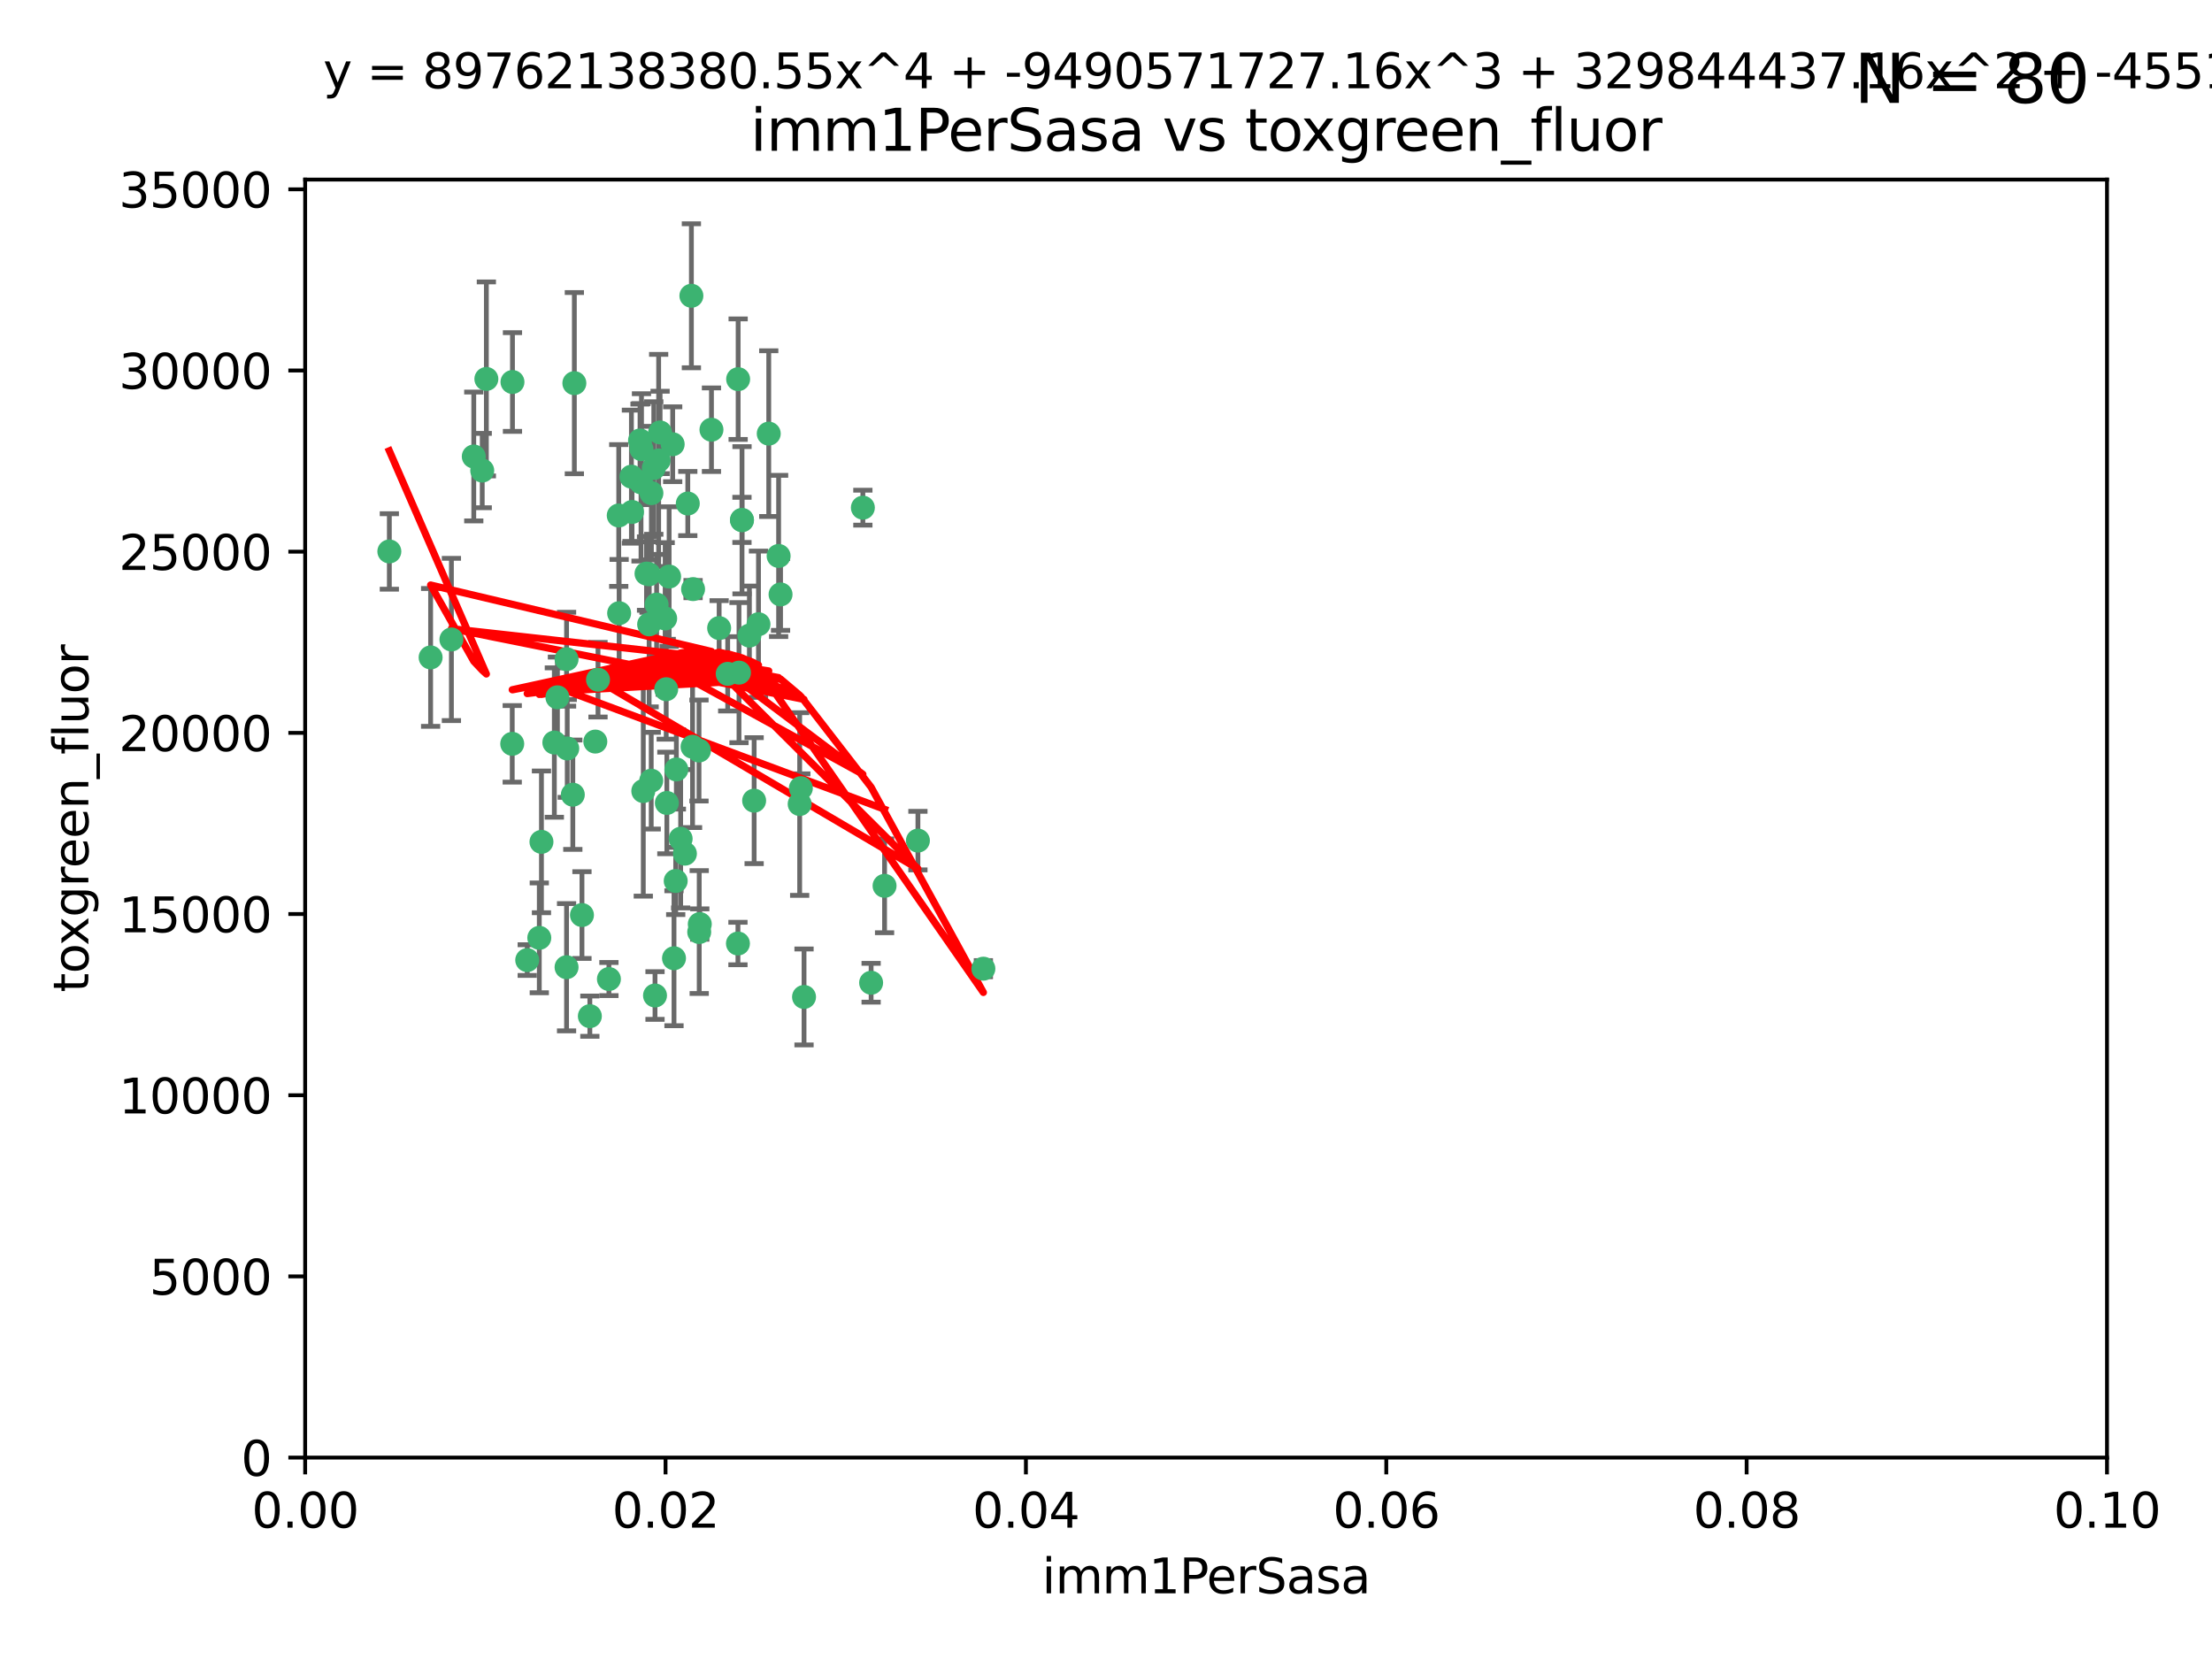 <?xml version="1.0" encoding="utf-8" standalone="no"?>
<!DOCTYPE svg PUBLIC "-//W3C//DTD SVG 1.1//EN"
  "http://www.w3.org/Graphics/SVG/1.1/DTD/svg11.dtd">
<svg xmlns:xlink="http://www.w3.org/1999/xlink" width="460.8pt" height="345.6pt" viewBox="0 0 460.8 345.6" xmlns="http://www.w3.org/2000/svg" version="1.1">
 <defs>
  <style type="text/css">*{stroke-linejoin: round; stroke-linecap: butt}</style>
 </defs>
 <g id="figure_1">
  <g id="patch_1">
   <path d="M 0 345.6 
L 460.8 345.6 
L 460.8 0 
L 0 0 
z
" style="fill: #ffffff"/>
  </g>
  <g id="axes_1">
   <g id="patch_2">
    <path d="M 63.571 303.64 
L 438.93 303.64 
L 438.93 37.411 
L 63.571 37.411 
z
" style="fill: #ffffff"/>
   </g>
   <g id="PathCollection_1">
    <defs>
     <path id="m89342b7e5c" d="M 0 1.118 
C 0.297 1.118 0.581 1 0.791 0.791 
C 1 0.581 1.118 0.297 1.118 0 
C 1.118 -0.297 1 -0.581 0.791 -0.791 
C 0.581 -1 0.297 -1.118 0 -1.118 
C -0.297 -1.118 -0.581 -1 -0.791 -0.791 
C -1 -0.581 -1.118 -0.297 -1.118 0 
C -1.118 0.297 -1 0.581 -0.791 0.791 
C -0.581 1 -0.297 1.118 0 1.118 
z
" style="stroke: #3cb371"/>
    </defs>
    <g clip-path="url(#p8a473fc695)">
     <use xlink:href="#m89342b7e5c" x="81.107" y="114.876" style="fill: #3cb371; stroke: #3cb371"/>
     <use xlink:href="#m89342b7e5c" x="101.319" y="78.941" style="fill: #3cb371; stroke: #3cb371"/>
     <use xlink:href="#m89342b7e5c" x="100.458" y="98.026" style="fill: #3cb371; stroke: #3cb371"/>
     <use xlink:href="#m89342b7e5c" x="98.695" y="95.094" style="fill: #3cb371; stroke: #3cb371"/>
     <use xlink:href="#m89342b7e5c" x="89.706" y="136.954" style="fill: #3cb371; stroke: #3cb371"/>
     <use xlink:href="#m89342b7e5c" x="148.21" y="89.516" style="fill: #3cb371; stroke: #3cb371"/>
     <use xlink:href="#m89342b7e5c" x="106.757" y="79.578" style="fill: #3cb371; stroke: #3cb371"/>
     <use xlink:href="#m89342b7e5c" x="137.211" y="95.918" style="fill: #3cb371; stroke: #3cb371"/>
     <use xlink:href="#m89342b7e5c" x="134.683" y="119.488" style="fill: #3cb371; stroke: #3cb371"/>
     <use xlink:href="#m89342b7e5c" x="135.699" y="102.727" style="fill: #3cb371; stroke: #3cb371"/>
     <use xlink:href="#m89342b7e5c" x="162.201" y="115.814" style="fill: #3cb371; stroke: #3cb371"/>
     <use xlink:href="#m89342b7e5c" x="138.568" y="128.839" style="fill: #3cb371; stroke: #3cb371"/>
     <use xlink:href="#m89342b7e5c" x="118.027" y="137.321" style="fill: #3cb371; stroke: #3cb371"/>
     <use xlink:href="#m89342b7e5c" x="133.537" y="100.483" style="fill: #3cb371; stroke: #3cb371"/>
     <use xlink:href="#m89342b7e5c" x="133.331" y="91.754" style="fill: #3cb371; stroke: #3cb371"/>
     <use xlink:href="#m89342b7e5c" x="136.786" y="125.947" style="fill: #3cb371; stroke: #3cb371"/>
     <use xlink:href="#m89342b7e5c" x="135.226" y="130.067" style="fill: #3cb371; stroke: #3cb371"/>
     <use xlink:href="#m89342b7e5c" x="124.016" y="154.483" style="fill: #3cb371; stroke: #3cb371"/>
     <use xlink:href="#m89342b7e5c" x="128.894" y="107.386" style="fill: #3cb371; stroke: #3cb371"/>
     <use xlink:href="#m89342b7e5c" x="131.665" y="106.653" style="fill: #3cb371; stroke: #3cb371"/>
     <use xlink:href="#m89342b7e5c" x="135.196" y="119.635" style="fill: #3cb371; stroke: #3cb371"/>
     <use xlink:href="#m89342b7e5c" x="119.649" y="79.819" style="fill: #3cb371; stroke: #3cb371"/>
     <use xlink:href="#m89342b7e5c" x="144.38" y="122.72" style="fill: #3cb371; stroke: #3cb371"/>
     <use xlink:href="#m89342b7e5c" x="126.849" y="203.953" style="fill: #3cb371; stroke: #3cb371"/>
     <use xlink:href="#m89342b7e5c" x="137.51" y="90.084" style="fill: #3cb371; stroke: #3cb371"/>
     <use xlink:href="#m89342b7e5c" x="106.707" y="154.954" style="fill: #3cb371; stroke: #3cb371"/>
     <use xlink:href="#m89342b7e5c" x="143.28" y="104.896" style="fill: #3cb371; stroke: #3cb371"/>
     <use xlink:href="#m89342b7e5c" x="131.536" y="99.298" style="fill: #3cb371; stroke: #3cb371"/>
     <use xlink:href="#m89342b7e5c" x="145.613" y="156.348" style="fill: #3cb371; stroke: #3cb371"/>
     <use xlink:href="#m89342b7e5c" x="179.751" y="105.756" style="fill: #3cb371; stroke: #3cb371"/>
     <use xlink:href="#m89342b7e5c" x="136.196" y="97.498" style="fill: #3cb371; stroke: #3cb371"/>
     <use xlink:href="#m89342b7e5c" x="140.132" y="92.545" style="fill: #3cb371; stroke: #3cb371"/>
     <use xlink:href="#m89342b7e5c" x="119.328" y="165.548" style="fill: #3cb371; stroke: #3cb371"/>
     <use xlink:href="#m89342b7e5c" x="160.144" y="90.332" style="fill: #3cb371; stroke: #3cb371"/>
     <use xlink:href="#m89342b7e5c" x="139.392" y="120.108" style="fill: #3cb371; stroke: #3cb371"/>
     <use xlink:href="#m89342b7e5c" x="122.878" y="211.686" style="fill: #3cb371; stroke: #3cb371"/>
     <use xlink:href="#m89342b7e5c" x="154.563" y="108.301" style="fill: #3cb371; stroke: #3cb371"/>
     <use xlink:href="#m89342b7e5c" x="158.007" y="130.038" style="fill: #3cb371; stroke: #3cb371"/>
     <use xlink:href="#m89342b7e5c" x="109.831" y="200.005" style="fill: #3cb371; stroke: #3cb371"/>
     <use xlink:href="#m89342b7e5c" x="153.769" y="78.988" style="fill: #3cb371; stroke: #3cb371"/>
     <use xlink:href="#m89342b7e5c" x="149.81" y="130.84" style="fill: #3cb371; stroke: #3cb371"/>
     <use xlink:href="#m89342b7e5c" x="118.169" y="155.918" style="fill: #3cb371; stroke: #3cb371"/>
     <use xlink:href="#m89342b7e5c" x="136.451" y="207.381" style="fill: #3cb371; stroke: #3cb371"/>
     <use xlink:href="#m89342b7e5c" x="140.407" y="199.62" style="fill: #3cb371; stroke: #3cb371"/>
     <use xlink:href="#m89342b7e5c" x="112.795" y="175.376" style="fill: #3cb371; stroke: #3cb371"/>
     <use xlink:href="#m89342b7e5c" x="154.575" y="108.373" style="fill: #3cb371; stroke: #3cb371"/>
     <use xlink:href="#m89342b7e5c" x="151.594" y="140.37" style="fill: #3cb371; stroke: #3cb371"/>
     <use xlink:href="#m89342b7e5c" x="133.632" y="93.572" style="fill: #3cb371; stroke: #3cb371"/>
     <use xlink:href="#m89342b7e5c" x="128.977" y="127.738" style="fill: #3cb371; stroke: #3cb371"/>
     <use xlink:href="#m89342b7e5c" x="138.918" y="167.27" style="fill: #3cb371; stroke: #3cb371"/>
     <use xlink:href="#m89342b7e5c" x="116.121" y="145.262" style="fill: #3cb371; stroke: #3cb371"/>
     <use xlink:href="#m89342b7e5c" x="140.762" y="183.523" style="fill: #3cb371; stroke: #3cb371"/>
     <use xlink:href="#m89342b7e5c" x="153.946" y="140.122" style="fill: #3cb371; stroke: #3cb371"/>
     <use xlink:href="#m89342b7e5c" x="112.344" y="195.371" style="fill: #3cb371; stroke: #3cb371"/>
     <use xlink:href="#m89342b7e5c" x="144.029" y="61.614" style="fill: #3cb371; stroke: #3cb371"/>
     <use xlink:href="#m89342b7e5c" x="121.234" y="190.622" style="fill: #3cb371; stroke: #3cb371"/>
     <use xlink:href="#m89342b7e5c" x="156.112" y="132.411" style="fill: #3cb371; stroke: #3cb371"/>
     <use xlink:href="#m89342b7e5c" x="157.1" y="166.79" style="fill: #3cb371; stroke: #3cb371"/>
     <use xlink:href="#m89342b7e5c" x="204.855" y="201.794" style="fill: #3cb371; stroke: #3cb371"/>
     <use xlink:href="#m89342b7e5c" x="181.47" y="204.723" style="fill: #3cb371; stroke: #3cb371"/>
     <use xlink:href="#m89342b7e5c" x="166.831" y="164.19" style="fill: #3cb371; stroke: #3cb371"/>
     <use xlink:href="#m89342b7e5c" x="144.271" y="155.561" style="fill: #3cb371; stroke: #3cb371"/>
     <use xlink:href="#m89342b7e5c" x="167.495" y="207.684" style="fill: #3cb371; stroke: #3cb371"/>
     <use xlink:href="#m89342b7e5c" x="94.037" y="133.213" style="fill: #3cb371; stroke: #3cb371"/>
     <use xlink:href="#m89342b7e5c" x="140.899" y="160.289" style="fill: #3cb371; stroke: #3cb371"/>
     <use xlink:href="#m89342b7e5c" x="153.727" y="196.552" style="fill: #3cb371; stroke: #3cb371"/>
     <use xlink:href="#m89342b7e5c" x="142.68" y="177.835" style="fill: #3cb371; stroke: #3cb371"/>
     <use xlink:href="#m89342b7e5c" x="141.792" y="174.728" style="fill: #3cb371; stroke: #3cb371"/>
     <use xlink:href="#m89342b7e5c" x="124.578" y="141.593" style="fill: #3cb371; stroke: #3cb371"/>
     <use xlink:href="#m89342b7e5c" x="191.219" y="175.112" style="fill: #3cb371; stroke: #3cb371"/>
     <use xlink:href="#m89342b7e5c" x="145.66" y="194.16" style="fill: #3cb371; stroke: #3cb371"/>
     <use xlink:href="#m89342b7e5c" x="115.48" y="154.686" style="fill: #3cb371; stroke: #3cb371"/>
     <use xlink:href="#m89342b7e5c" x="145.779" y="192.502" style="fill: #3cb371; stroke: #3cb371"/>
     <use xlink:href="#m89342b7e5c" x="134.01" y="164.794" style="fill: #3cb371; stroke: #3cb371"/>
     <use xlink:href="#m89342b7e5c" x="138.782" y="143.576" style="fill: #3cb371; stroke: #3cb371"/>
     <use xlink:href="#m89342b7e5c" x="135.66" y="162.629" style="fill: #3cb371; stroke: #3cb371"/>
     <use xlink:href="#m89342b7e5c" x="166.587" y="167.495" style="fill: #3cb371; stroke: #3cb371"/>
     <use xlink:href="#m89342b7e5c" x="162.604" y="123.828" style="fill: #3cb371; stroke: #3cb371"/>
     <use xlink:href="#m89342b7e5c" x="118.024" y="201.488" style="fill: #3cb371; stroke: #3cb371"/>
     <use xlink:href="#m89342b7e5c" x="184.271" y="184.534" style="fill: #3cb371; stroke: #3cb371"/>
    </g>
   </g>
   <g id="matplotlib.axis_1">
    <g id="xtick_1">
     <g id="line2d_1">
      <defs>
       <path id="me3ee254318" d="M 0 0 
L 0 3.5 
" style="stroke: #000000; stroke-width: 0.8"/>
      </defs>
      <g>
       <use xlink:href="#me3ee254318" x="63.571" y="303.64" style="stroke: #000000; stroke-width: 0.8"/>
      </g>
     </g>
     <g id="text_1">
      <!-- 0.00 -->
      <g transform="translate(52.438 318.238)scale(0.1 -0.1)">
       <defs>
        <path id="DejaVuSans-30" d="M 2034 4250 
Q 1547 4250 1301 3770 
Q 1056 3291 1056 2328 
Q 1056 1369 1301 889 
Q 1547 409 2034 409 
Q 2525 409 2770 889 
Q 3016 1369 3016 2328 
Q 3016 3291 2770 3770 
Q 2525 4250 2034 4250 
z
M 2034 4750 
Q 2819 4750 3233 4129 
Q 3647 3509 3647 2328 
Q 3647 1150 3233 529 
Q 2819 -91 2034 -91 
Q 1250 -91 836 529 
Q 422 1150 422 2328 
Q 422 3509 836 4129 
Q 1250 4750 2034 4750 
z
" transform="scale(0.016)"/>
        <path id="DejaVuSans-2e" d="M 684 794 
L 1344 794 
L 1344 0 
L 684 0 
L 684 794 
z
" transform="scale(0.016)"/>
       </defs>
       <use xlink:href="#DejaVuSans-30"/>
       <use xlink:href="#DejaVuSans-2e" x="63.623"/>
       <use xlink:href="#DejaVuSans-30" x="95.41"/>
       <use xlink:href="#DejaVuSans-30" x="159.033"/>
      </g>
     </g>
    </g>
    <g id="xtick_2">
     <g id="line2d_2">
      <g>
       <use xlink:href="#me3ee254318" x="138.643" y="303.64" style="stroke: #000000; stroke-width: 0.8"/>
      </g>
     </g>
     <g id="text_2">
      <!-- 0.02 -->
      <g transform="translate(127.51 318.238)scale(0.1 -0.1)">
       <defs>
        <path id="DejaVuSans-32" d="M 1228 531 
L 3431 531 
L 3431 0 
L 469 0 
L 469 531 
Q 828 903 1448 1529 
Q 2069 2156 2228 2338 
Q 2531 2678 2651 2914 
Q 2772 3150 2772 3378 
Q 2772 3750 2511 3984 
Q 2250 4219 1831 4219 
Q 1534 4219 1204 4116 
Q 875 4013 500 3803 
L 500 4441 
Q 881 4594 1212 4672 
Q 1544 4750 1819 4750 
Q 2544 4750 2975 4387 
Q 3406 4025 3406 3419 
Q 3406 3131 3298 2873 
Q 3191 2616 2906 2266 
Q 2828 2175 2409 1742 
Q 1991 1309 1228 531 
z
" transform="scale(0.016)"/>
       </defs>
       <use xlink:href="#DejaVuSans-30"/>
       <use xlink:href="#DejaVuSans-2e" x="63.623"/>
       <use xlink:href="#DejaVuSans-30" x="95.41"/>
       <use xlink:href="#DejaVuSans-32" x="159.033"/>
      </g>
     </g>
    </g>
    <g id="xtick_3">
     <g id="line2d_3">
      <g>
       <use xlink:href="#me3ee254318" x="213.715" y="303.64" style="stroke: #000000; stroke-width: 0.8"/>
      </g>
     </g>
     <g id="text_3">
      <!-- 0.04 -->
      <g transform="translate(202.582 318.238)scale(0.1 -0.1)">
       <defs>
        <path id="DejaVuSans-34" d="M 2419 4116 
L 825 1625 
L 2419 1625 
L 2419 4116 
z
M 2253 4666 
L 3047 4666 
L 3047 1625 
L 3713 1625 
L 3713 1100 
L 3047 1100 
L 3047 0 
L 2419 0 
L 2419 1100 
L 313 1100 
L 313 1709 
L 2253 4666 
z
" transform="scale(0.016)"/>
       </defs>
       <use xlink:href="#DejaVuSans-30"/>
       <use xlink:href="#DejaVuSans-2e" x="63.623"/>
       <use xlink:href="#DejaVuSans-30" x="95.41"/>
       <use xlink:href="#DejaVuSans-34" x="159.033"/>
      </g>
     </g>
    </g>
    <g id="xtick_4">
     <g id="line2d_4">
      <g>
       <use xlink:href="#me3ee254318" x="288.786" y="303.64" style="stroke: #000000; stroke-width: 0.8"/>
      </g>
     </g>
     <g id="text_4">
      <!-- 0.06 -->
      <g transform="translate(277.654 318.238)scale(0.1 -0.1)">
       <defs>
        <path id="DejaVuSans-36" d="M 2113 2584 
Q 1688 2584 1439 2293 
Q 1191 2003 1191 1497 
Q 1191 994 1439 701 
Q 1688 409 2113 409 
Q 2538 409 2786 701 
Q 3034 994 3034 1497 
Q 3034 2003 2786 2293 
Q 2538 2584 2113 2584 
z
M 3366 4563 
L 3366 3988 
Q 3128 4100 2886 4159 
Q 2644 4219 2406 4219 
Q 1781 4219 1451 3797 
Q 1122 3375 1075 2522 
Q 1259 2794 1537 2939 
Q 1816 3084 2150 3084 
Q 2853 3084 3261 2657 
Q 3669 2231 3669 1497 
Q 3669 778 3244 343 
Q 2819 -91 2113 -91 
Q 1303 -91 875 529 
Q 447 1150 447 2328 
Q 447 3434 972 4092 
Q 1497 4750 2381 4750 
Q 2619 4750 2861 4703 
Q 3103 4656 3366 4563 
z
" transform="scale(0.016)"/>
       </defs>
       <use xlink:href="#DejaVuSans-30"/>
       <use xlink:href="#DejaVuSans-2e" x="63.623"/>
       <use xlink:href="#DejaVuSans-30" x="95.41"/>
       <use xlink:href="#DejaVuSans-36" x="159.033"/>
      </g>
     </g>
    </g>
    <g id="xtick_5">
     <g id="line2d_5">
      <g>
       <use xlink:href="#me3ee254318" x="363.858" y="303.64" style="stroke: #000000; stroke-width: 0.8"/>
      </g>
     </g>
     <g id="text_5">
      <!-- 0.08 -->
      <g transform="translate(352.725 318.238)scale(0.1 -0.1)">
       <defs>
        <path id="DejaVuSans-38" d="M 2034 2216 
Q 1584 2216 1326 1975 
Q 1069 1734 1069 1313 
Q 1069 891 1326 650 
Q 1584 409 2034 409 
Q 2484 409 2743 651 
Q 3003 894 3003 1313 
Q 3003 1734 2745 1975 
Q 2488 2216 2034 2216 
z
M 1403 2484 
Q 997 2584 770 2862 
Q 544 3141 544 3541 
Q 544 4100 942 4425 
Q 1341 4750 2034 4750 
Q 2731 4750 3128 4425 
Q 3525 4100 3525 3541 
Q 3525 3141 3298 2862 
Q 3072 2584 2669 2484 
Q 3125 2378 3379 2068 
Q 3634 1759 3634 1313 
Q 3634 634 3220 271 
Q 2806 -91 2034 -91 
Q 1263 -91 848 271 
Q 434 634 434 1313 
Q 434 1759 690 2068 
Q 947 2378 1403 2484 
z
M 1172 3481 
Q 1172 3119 1398 2916 
Q 1625 2713 2034 2713 
Q 2441 2713 2670 2916 
Q 2900 3119 2900 3481 
Q 2900 3844 2670 4047 
Q 2441 4250 2034 4250 
Q 1625 4250 1398 4047 
Q 1172 3844 1172 3481 
z
" transform="scale(0.016)"/>
       </defs>
       <use xlink:href="#DejaVuSans-30"/>
       <use xlink:href="#DejaVuSans-2e" x="63.623"/>
       <use xlink:href="#DejaVuSans-30" x="95.41"/>
       <use xlink:href="#DejaVuSans-38" x="159.033"/>
      </g>
     </g>
    </g>
    <g id="xtick_6">
     <g id="line2d_6">
      <g>
       <use xlink:href="#me3ee254318" x="438.93" y="303.64" style="stroke: #000000; stroke-width: 0.8"/>
      </g>
     </g>
     <g id="text_6">
      <!-- 0.10 -->
      <g transform="translate(427.797 318.238)scale(0.1 -0.1)">
       <defs>
        <path id="DejaVuSans-31" d="M 794 531 
L 1825 531 
L 1825 4091 
L 703 3866 
L 703 4441 
L 1819 4666 
L 2450 4666 
L 2450 531 
L 3481 531 
L 3481 0 
L 794 0 
L 794 531 
z
" transform="scale(0.016)"/>
       </defs>
       <use xlink:href="#DejaVuSans-30"/>
       <use xlink:href="#DejaVuSans-2e" x="63.623"/>
       <use xlink:href="#DejaVuSans-31" x="95.41"/>
       <use xlink:href="#DejaVuSans-30" x="159.033"/>
      </g>
     </g>
    </g>
    <g id="text_7">
     <!-- imm1PerSasa -->
     <g transform="translate(217.067 331.917)scale(0.1 -0.1)">
      <defs>
       <path id="DejaVuSans-69" d="M 603 3500 
L 1178 3500 
L 1178 0 
L 603 0 
L 603 3500 
z
M 603 4863 
L 1178 4863 
L 1178 4134 
L 603 4134 
L 603 4863 
z
" transform="scale(0.016)"/>
       <path id="DejaVuSans-6d" d="M 3328 2828 
Q 3544 3216 3844 3400 
Q 4144 3584 4550 3584 
Q 5097 3584 5394 3201 
Q 5691 2819 5691 2113 
L 5691 0 
L 5113 0 
L 5113 2094 
Q 5113 2597 4934 2840 
Q 4756 3084 4391 3084 
Q 3944 3084 3684 2787 
Q 3425 2491 3425 1978 
L 3425 0 
L 2847 0 
L 2847 2094 
Q 2847 2600 2669 2842 
Q 2491 3084 2119 3084 
Q 1678 3084 1418 2786 
Q 1159 2488 1159 1978 
L 1159 0 
L 581 0 
L 581 3500 
L 1159 3500 
L 1159 2956 
Q 1356 3278 1631 3431 
Q 1906 3584 2284 3584 
Q 2666 3584 2933 3390 
Q 3200 3197 3328 2828 
z
" transform="scale(0.016)"/>
       <path id="DejaVuSans-50" d="M 1259 4147 
L 1259 2394 
L 2053 2394 
Q 2494 2394 2734 2622 
Q 2975 2850 2975 3272 
Q 2975 3691 2734 3919 
Q 2494 4147 2053 4147 
L 1259 4147 
z
M 628 4666 
L 2053 4666 
Q 2838 4666 3239 4311 
Q 3641 3956 3641 3272 
Q 3641 2581 3239 2228 
Q 2838 1875 2053 1875 
L 1259 1875 
L 1259 0 
L 628 0 
L 628 4666 
z
" transform="scale(0.016)"/>
       <path id="DejaVuSans-65" d="M 3597 1894 
L 3597 1613 
L 953 1613 
Q 991 1019 1311 708 
Q 1631 397 2203 397 
Q 2534 397 2845 478 
Q 3156 559 3463 722 
L 3463 178 
Q 3153 47 2828 -22 
Q 2503 -91 2169 -91 
Q 1331 -91 842 396 
Q 353 884 353 1716 
Q 353 2575 817 3079 
Q 1281 3584 2069 3584 
Q 2775 3584 3186 3129 
Q 3597 2675 3597 1894 
z
M 3022 2063 
Q 3016 2534 2758 2815 
Q 2500 3097 2075 3097 
Q 1594 3097 1305 2825 
Q 1016 2553 972 2059 
L 3022 2063 
z
" transform="scale(0.016)"/>
       <path id="DejaVuSans-72" d="M 2631 2963 
Q 2534 3019 2420 3045 
Q 2306 3072 2169 3072 
Q 1681 3072 1420 2755 
Q 1159 2438 1159 1844 
L 1159 0 
L 581 0 
L 581 3500 
L 1159 3500 
L 1159 2956 
Q 1341 3275 1631 3429 
Q 1922 3584 2338 3584 
Q 2397 3584 2469 3576 
Q 2541 3569 2628 3553 
L 2631 2963 
z
" transform="scale(0.016)"/>
       <path id="DejaVuSans-53" d="M 3425 4513 
L 3425 3897 
Q 3066 4069 2747 4153 
Q 2428 4238 2131 4238 
Q 1616 4238 1336 4038 
Q 1056 3838 1056 3469 
Q 1056 3159 1242 3001 
Q 1428 2844 1947 2747 
L 2328 2669 
Q 3034 2534 3370 2195 
Q 3706 1856 3706 1288 
Q 3706 609 3251 259 
Q 2797 -91 1919 -91 
Q 1588 -91 1214 -16 
Q 841 59 441 206 
L 441 856 
Q 825 641 1194 531 
Q 1563 422 1919 422 
Q 2459 422 2753 634 
Q 3047 847 3047 1241 
Q 3047 1584 2836 1778 
Q 2625 1972 2144 2069 
L 1759 2144 
Q 1053 2284 737 2584 
Q 422 2884 422 3419 
Q 422 4038 858 4394 
Q 1294 4750 2059 4750 
Q 2388 4750 2728 4690 
Q 3069 4631 3425 4513 
z
" transform="scale(0.016)"/>
       <path id="DejaVuSans-61" d="M 2194 1759 
Q 1497 1759 1228 1600 
Q 959 1441 959 1056 
Q 959 750 1161 570 
Q 1363 391 1709 391 
Q 2188 391 2477 730 
Q 2766 1069 2766 1631 
L 2766 1759 
L 2194 1759 
z
M 3341 1997 
L 3341 0 
L 2766 0 
L 2766 531 
Q 2569 213 2275 61 
Q 1981 -91 1556 -91 
Q 1019 -91 701 211 
Q 384 513 384 1019 
Q 384 1609 779 1909 
Q 1175 2209 1959 2209 
L 2766 2209 
L 2766 2266 
Q 2766 2663 2505 2880 
Q 2244 3097 1772 3097 
Q 1472 3097 1187 3025 
Q 903 2953 641 2809 
L 641 3341 
Q 956 3463 1253 3523 
Q 1550 3584 1831 3584 
Q 2591 3584 2966 3190 
Q 3341 2797 3341 1997 
z
" transform="scale(0.016)"/>
       <path id="DejaVuSans-73" d="M 2834 3397 
L 2834 2853 
Q 2591 2978 2328 3040 
Q 2066 3103 1784 3103 
Q 1356 3103 1142 2972 
Q 928 2841 928 2578 
Q 928 2378 1081 2264 
Q 1234 2150 1697 2047 
L 1894 2003 
Q 2506 1872 2764 1633 
Q 3022 1394 3022 966 
Q 3022 478 2636 193 
Q 2250 -91 1575 -91 
Q 1294 -91 989 -36 
Q 684 19 347 128 
L 347 722 
Q 666 556 975 473 
Q 1284 391 1588 391 
Q 1994 391 2212 530 
Q 2431 669 2431 922 
Q 2431 1156 2273 1281 
Q 2116 1406 1581 1522 
L 1381 1569 
Q 847 1681 609 1914 
Q 372 2147 372 2553 
Q 372 3047 722 3315 
Q 1072 3584 1716 3584 
Q 2034 3584 2315 3537 
Q 2597 3491 2834 3397 
z
" transform="scale(0.016)"/>
      </defs>
      <use xlink:href="#DejaVuSans-69"/>
      <use xlink:href="#DejaVuSans-6d" x="27.783"/>
      <use xlink:href="#DejaVuSans-6d" x="125.195"/>
      <use xlink:href="#DejaVuSans-31" x="222.607"/>
      <use xlink:href="#DejaVuSans-50" x="286.23"/>
      <use xlink:href="#DejaVuSans-65" x="342.908"/>
      <use xlink:href="#DejaVuSans-72" x="404.432"/>
      <use xlink:href="#DejaVuSans-53" x="445.545"/>
      <use xlink:href="#DejaVuSans-61" x="509.021"/>
      <use xlink:href="#DejaVuSans-73" x="570.301"/>
      <use xlink:href="#DejaVuSans-61" x="622.4"/>
     </g>
    </g>
   </g>
   <g id="matplotlib.axis_2">
    <g id="ytick_1">
     <g id="line2d_7">
      <defs>
       <path id="m601f217572" d="M 0 0 
L -3.5 0 
" style="stroke: #000000; stroke-width: 0.8"/>
      </defs>
      <g>
       <use xlink:href="#m601f217572" x="63.571" y="303.64" style="stroke: #000000; stroke-width: 0.8"/>
      </g>
     </g>
     <g id="text_8">
      <!-- 0 -->
      <g transform="translate(50.209 307.439)scale(0.1 -0.1)">
       <use xlink:href="#DejaVuSans-30"/>
      </g>
     </g>
    </g>
    <g id="ytick_2">
     <g id="line2d_8">
      <g>
       <use xlink:href="#m601f217572" x="63.571" y="265.897" style="stroke: #000000; stroke-width: 0.8"/>
      </g>
     </g>
     <g id="text_9">
      <!-- 5000 -->
      <g transform="translate(31.121 269.696)scale(0.1 -0.1)">
       <defs>
        <path id="DejaVuSans-35" d="M 691 4666 
L 3169 4666 
L 3169 4134 
L 1269 4134 
L 1269 2991 
Q 1406 3038 1543 3061 
Q 1681 3084 1819 3084 
Q 2600 3084 3056 2656 
Q 3513 2228 3513 1497 
Q 3513 744 3044 326 
Q 2575 -91 1722 -91 
Q 1428 -91 1123 -41 
Q 819 9 494 109 
L 494 744 
Q 775 591 1075 516 
Q 1375 441 1709 441 
Q 2250 441 2565 725 
Q 2881 1009 2881 1497 
Q 2881 1984 2565 2268 
Q 2250 2553 1709 2553 
Q 1456 2553 1204 2497 
Q 953 2441 691 2322 
L 691 4666 
z
" transform="scale(0.016)"/>
       </defs>
       <use xlink:href="#DejaVuSans-35"/>
       <use xlink:href="#DejaVuSans-30" x="63.623"/>
       <use xlink:href="#DejaVuSans-30" x="127.246"/>
       <use xlink:href="#DejaVuSans-30" x="190.869"/>
      </g>
     </g>
    </g>
    <g id="ytick_3">
     <g id="line2d_9">
      <g>
       <use xlink:href="#m601f217572" x="63.571" y="228.154" style="stroke: #000000; stroke-width: 0.8"/>
      </g>
     </g>
     <g id="text_10">
      <!-- 10000 -->
      <g transform="translate(24.759 231.953)scale(0.1 -0.1)">
       <use xlink:href="#DejaVuSans-31"/>
       <use xlink:href="#DejaVuSans-30" x="63.623"/>
       <use xlink:href="#DejaVuSans-30" x="127.246"/>
       <use xlink:href="#DejaVuSans-30" x="190.869"/>
       <use xlink:href="#DejaVuSans-30" x="254.492"/>
      </g>
     </g>
    </g>
    <g id="ytick_4">
     <g id="line2d_10">
      <g>
       <use xlink:href="#m601f217572" x="63.571" y="190.411" style="stroke: #000000; stroke-width: 0.8"/>
      </g>
     </g>
     <g id="text_11">
      <!-- 15000 -->
      <g transform="translate(24.759 194.21)scale(0.1 -0.1)">
       <use xlink:href="#DejaVuSans-31"/>
       <use xlink:href="#DejaVuSans-35" x="63.623"/>
       <use xlink:href="#DejaVuSans-30" x="127.246"/>
       <use xlink:href="#DejaVuSans-30" x="190.869"/>
       <use xlink:href="#DejaVuSans-30" x="254.492"/>
      </g>
     </g>
    </g>
    <g id="ytick_5">
     <g id="line2d_11">
      <g>
       <use xlink:href="#m601f217572" x="63.571" y="152.668" style="stroke: #000000; stroke-width: 0.8"/>
      </g>
     </g>
     <g id="text_12">
      <!-- 20000 -->
      <g transform="translate(24.759 156.467)scale(0.1 -0.1)">
       <use xlink:href="#DejaVuSans-32"/>
       <use xlink:href="#DejaVuSans-30" x="63.623"/>
       <use xlink:href="#DejaVuSans-30" x="127.246"/>
       <use xlink:href="#DejaVuSans-30" x="190.869"/>
       <use xlink:href="#DejaVuSans-30" x="254.492"/>
      </g>
     </g>
    </g>
    <g id="ytick_6">
     <g id="line2d_12">
      <g>
       <use xlink:href="#m601f217572" x="63.571" y="114.925" style="stroke: #000000; stroke-width: 0.8"/>
      </g>
     </g>
     <g id="text_13">
      <!-- 25000 -->
      <g transform="translate(24.759 118.724)scale(0.1 -0.1)">
       <use xlink:href="#DejaVuSans-32"/>
       <use xlink:href="#DejaVuSans-35" x="63.623"/>
       <use xlink:href="#DejaVuSans-30" x="127.246"/>
       <use xlink:href="#DejaVuSans-30" x="190.869"/>
       <use xlink:href="#DejaVuSans-30" x="254.492"/>
      </g>
     </g>
    </g>
    <g id="ytick_7">
     <g id="line2d_13">
      <g>
       <use xlink:href="#m601f217572" x="63.571" y="77.181" style="stroke: #000000; stroke-width: 0.8"/>
      </g>
     </g>
     <g id="text_14">
      <!-- 30000 -->
      <g transform="translate(24.759 80.981)scale(0.1 -0.1)">
       <defs>
        <path id="DejaVuSans-33" d="M 2597 2516 
Q 3050 2419 3304 2112 
Q 3559 1806 3559 1356 
Q 3559 666 3084 287 
Q 2609 -91 1734 -91 
Q 1441 -91 1130 -33 
Q 819 25 488 141 
L 488 750 
Q 750 597 1062 519 
Q 1375 441 1716 441 
Q 2309 441 2620 675 
Q 2931 909 2931 1356 
Q 2931 1769 2642 2001 
Q 2353 2234 1838 2234 
L 1294 2234 
L 1294 2753 
L 1863 2753 
Q 2328 2753 2575 2939 
Q 2822 3125 2822 3475 
Q 2822 3834 2567 4026 
Q 2313 4219 1838 4219 
Q 1578 4219 1281 4162 
Q 984 4106 628 3988 
L 628 4550 
Q 988 4650 1302 4700 
Q 1616 4750 1894 4750 
Q 2613 4750 3031 4423 
Q 3450 4097 3450 3541 
Q 3450 3153 3228 2886 
Q 3006 2619 2597 2516 
z
" transform="scale(0.016)"/>
       </defs>
       <use xlink:href="#DejaVuSans-33"/>
       <use xlink:href="#DejaVuSans-30" x="63.623"/>
       <use xlink:href="#DejaVuSans-30" x="127.246"/>
       <use xlink:href="#DejaVuSans-30" x="190.869"/>
       <use xlink:href="#DejaVuSans-30" x="254.492"/>
      </g>
     </g>
    </g>
    <g id="ytick_8">
     <g id="line2d_14">
      <g>
       <use xlink:href="#m601f217572" x="63.571" y="39.438" style="stroke: #000000; stroke-width: 0.8"/>
      </g>
     </g>
     <g id="text_15">
      <!-- 35000 -->
      <g transform="translate(24.759 43.238)scale(0.1 -0.1)">
       <use xlink:href="#DejaVuSans-33"/>
       <use xlink:href="#DejaVuSans-35" x="63.623"/>
       <use xlink:href="#DejaVuSans-30" x="127.246"/>
       <use xlink:href="#DejaVuSans-30" x="190.869"/>
       <use xlink:href="#DejaVuSans-30" x="254.492"/>
      </g>
     </g>
    </g>
    <g id="text_16">
     <!-- toxgreen_fluor -->
     <g transform="translate(18.401 206.72)rotate(-90)scale(0.1 -0.1)">
      <defs>
       <path id="DejaVuSans-74" d="M 1172 4494 
L 1172 3500 
L 2356 3500 
L 2356 3053 
L 1172 3053 
L 1172 1153 
Q 1172 725 1289 603 
Q 1406 481 1766 481 
L 2356 481 
L 2356 0 
L 1766 0 
Q 1100 0 847 248 
Q 594 497 594 1153 
L 594 3053 
L 172 3053 
L 172 3500 
L 594 3500 
L 594 4494 
L 1172 4494 
z
" transform="scale(0.016)"/>
       <path id="DejaVuSans-6f" d="M 1959 3097 
Q 1497 3097 1228 2736 
Q 959 2375 959 1747 
Q 959 1119 1226 758 
Q 1494 397 1959 397 
Q 2419 397 2687 759 
Q 2956 1122 2956 1747 
Q 2956 2369 2687 2733 
Q 2419 3097 1959 3097 
z
M 1959 3584 
Q 2709 3584 3137 3096 
Q 3566 2609 3566 1747 
Q 3566 888 3137 398 
Q 2709 -91 1959 -91 
Q 1206 -91 779 398 
Q 353 888 353 1747 
Q 353 2609 779 3096 
Q 1206 3584 1959 3584 
z
" transform="scale(0.016)"/>
       <path id="DejaVuSans-78" d="M 3513 3500 
L 2247 1797 
L 3578 0 
L 2900 0 
L 1881 1375 
L 863 0 
L 184 0 
L 1544 1831 
L 300 3500 
L 978 3500 
L 1906 2253 
L 2834 3500 
L 3513 3500 
z
" transform="scale(0.016)"/>
       <path id="DejaVuSans-67" d="M 2906 1791 
Q 2906 2416 2648 2759 
Q 2391 3103 1925 3103 
Q 1463 3103 1205 2759 
Q 947 2416 947 1791 
Q 947 1169 1205 825 
Q 1463 481 1925 481 
Q 2391 481 2648 825 
Q 2906 1169 2906 1791 
z
M 3481 434 
Q 3481 -459 3084 -895 
Q 2688 -1331 1869 -1331 
Q 1566 -1331 1297 -1286 
Q 1028 -1241 775 -1147 
L 775 -588 
Q 1028 -725 1275 -790 
Q 1522 -856 1778 -856 
Q 2344 -856 2625 -561 
Q 2906 -266 2906 331 
L 2906 616 
Q 2728 306 2450 153 
Q 2172 0 1784 0 
Q 1141 0 747 490 
Q 353 981 353 1791 
Q 353 2603 747 3093 
Q 1141 3584 1784 3584 
Q 2172 3584 2450 3431 
Q 2728 3278 2906 2969 
L 2906 3500 
L 3481 3500 
L 3481 434 
z
" transform="scale(0.016)"/>
       <path id="DejaVuSans-6e" d="M 3513 2113 
L 3513 0 
L 2938 0 
L 2938 2094 
Q 2938 2591 2744 2837 
Q 2550 3084 2163 3084 
Q 1697 3084 1428 2787 
Q 1159 2491 1159 1978 
L 1159 0 
L 581 0 
L 581 3500 
L 1159 3500 
L 1159 2956 
Q 1366 3272 1645 3428 
Q 1925 3584 2291 3584 
Q 2894 3584 3203 3211 
Q 3513 2838 3513 2113 
z
" transform="scale(0.016)"/>
       <path id="DejaVuSans-5f" d="M 3263 -1063 
L 3263 -1509 
L -63 -1509 
L -63 -1063 
L 3263 -1063 
z
" transform="scale(0.016)"/>
       <path id="DejaVuSans-66" d="M 2375 4863 
L 2375 4384 
L 1825 4384 
Q 1516 4384 1395 4259 
Q 1275 4134 1275 3809 
L 1275 3500 
L 2222 3500 
L 2222 3053 
L 1275 3053 
L 1275 0 
L 697 0 
L 697 3053 
L 147 3053 
L 147 3500 
L 697 3500 
L 697 3744 
Q 697 4328 969 4595 
Q 1241 4863 1831 4863 
L 2375 4863 
z
" transform="scale(0.016)"/>
       <path id="DejaVuSans-6c" d="M 603 4863 
L 1178 4863 
L 1178 0 
L 603 0 
L 603 4863 
z
" transform="scale(0.016)"/>
       <path id="DejaVuSans-75" d="M 544 1381 
L 544 3500 
L 1119 3500 
L 1119 1403 
Q 1119 906 1312 657 
Q 1506 409 1894 409 
Q 2359 409 2629 706 
Q 2900 1003 2900 1516 
L 2900 3500 
L 3475 3500 
L 3475 0 
L 2900 0 
L 2900 538 
Q 2691 219 2414 64 
Q 2138 -91 1772 -91 
Q 1169 -91 856 284 
Q 544 659 544 1381 
z
M 1991 3584 
L 1991 3584 
z
" transform="scale(0.016)"/>
      </defs>
      <use xlink:href="#DejaVuSans-74"/>
      <use xlink:href="#DejaVuSans-6f" x="39.209"/>
      <use xlink:href="#DejaVuSans-78" x="97.266"/>
      <use xlink:href="#DejaVuSans-67" x="156.445"/>
      <use xlink:href="#DejaVuSans-72" x="219.922"/>
      <use xlink:href="#DejaVuSans-65" x="258.785"/>
      <use xlink:href="#DejaVuSans-65" x="320.309"/>
      <use xlink:href="#DejaVuSans-6e" x="381.832"/>
      <use xlink:href="#DejaVuSans-5f" x="445.211"/>
      <use xlink:href="#DejaVuSans-66" x="495.211"/>
      <use xlink:href="#DejaVuSans-6c" x="530.416"/>
      <use xlink:href="#DejaVuSans-75" x="558.199"/>
      <use xlink:href="#DejaVuSans-6f" x="621.578"/>
      <use xlink:href="#DejaVuSans-72" x="682.76"/>
     </g>
    </g>
   </g>
   <g id="LineCollection_1">
    <path d="M 81.107 122.737 
L 81.107 107.014 
" clip-path="url(#p8a473fc695)" style="fill: none; stroke: #696969"/>
    <path d="M 101.319 99.149 
L 101.319 58.733 
" clip-path="url(#p8a473fc695)" style="fill: none; stroke: #696969"/>
    <path d="M 100.458 105.772 
L 100.458 90.281 
" clip-path="url(#p8a473fc695)" style="fill: none; stroke: #696969"/>
    <path d="M 98.695 108.514 
L 98.695 81.675 
" clip-path="url(#p8a473fc695)" style="fill: none; stroke: #696969"/>
    <path d="M 89.706 151.309 
L 89.706 122.599 
" clip-path="url(#p8a473fc695)" style="fill: none; stroke: #696969"/>
    <path d="M 148.21 98.217 
L 148.21 80.815 
" clip-path="url(#p8a473fc695)" style="fill: none; stroke: #696969"/>
    <path d="M 106.757 89.863 
L 106.757 69.294 
" clip-path="url(#p8a473fc695)" style="fill: none; stroke: #696969"/>
    <path d="M 137.211 118.013 
L 137.211 73.824 
" clip-path="url(#p8a473fc695)" style="fill: none; stroke: #696969"/>
    <path d="M 134.683 127.133 
L 134.683 111.844 
" clip-path="url(#p8a473fc695)" style="fill: none; stroke: #696969"/>
    <path d="M 135.699 116.638 
L 135.699 88.815 
" clip-path="url(#p8a473fc695)" style="fill: none; stroke: #696969"/>
    <path d="M 162.201 132.604 
L 162.201 99.024 
" clip-path="url(#p8a473fc695)" style="fill: none; stroke: #696969"/>
    <path d="M 138.568 144.637 
L 138.568 113.041 
" clip-path="url(#p8a473fc695)" style="fill: none; stroke: #696969"/>
    <path d="M 118.027 147.102 
L 118.027 127.541 
" clip-path="url(#p8a473fc695)" style="fill: none; stroke: #696969"/>
    <path d="M 133.537 116.878 
L 133.537 84.088 
" clip-path="url(#p8a473fc695)" style="fill: none; stroke: #696969"/>
    <path d="M 133.331 99.334 
L 133.331 84.174 
" clip-path="url(#p8a473fc695)" style="fill: none; stroke: #696969"/>
    <path d="M 136.786 136.397 
L 136.786 115.497 
" clip-path="url(#p8a473fc695)" style="fill: none; stroke: #696969"/>
    <path d="M 135.226 147.25 
L 135.226 112.885 
" clip-path="url(#p8a473fc695)" style="fill: none; stroke: #696969"/>
    <path d="M 124.016 155.048 
L 124.016 153.918 
" clip-path="url(#p8a473fc695)" style="fill: none; stroke: #696969"/>
    <path d="M 128.894 122.155 
L 128.894 92.617 
" clip-path="url(#p8a473fc695)" style="fill: none; stroke: #696969"/>
    <path d="M 131.665 112.792 
L 131.665 100.514 
" clip-path="url(#p8a473fc695)" style="fill: none; stroke: #696969"/>
    <path d="M 135.196 127.554 
L 135.196 111.717 
" clip-path="url(#p8a473fc695)" style="fill: none; stroke: #696969"/>
    <path d="M 119.649 98.693 
L 119.649 60.945 
" clip-path="url(#p8a473fc695)" style="fill: none; stroke: #696969"/>
    <path d="M 144.38 124.514 
L 144.38 120.926 
" clip-path="url(#p8a473fc695)" style="fill: none; stroke: #696969"/>
    <path d="M 126.849 207.405 
L 126.849 200.501 
" clip-path="url(#p8a473fc695)" style="fill: none; stroke: #696969"/>
    <path d="M 137.51 98.668 
L 137.51 81.501 
" clip-path="url(#p8a473fc695)" style="fill: none; stroke: #696969"/>
    <path d="M 106.707 162.929 
L 106.707 146.979 
" clip-path="url(#p8a473fc695)" style="fill: none; stroke: #696969"/>
    <path d="M 143.28 111.578 
L 143.28 98.214 
" clip-path="url(#p8a473fc695)" style="fill: none; stroke: #696969"/>
    <path d="M 131.536 113.157 
L 131.536 85.439 
" clip-path="url(#p8a473fc695)" style="fill: none; stroke: #696969"/>
    <path d="M 145.613 166.868 
L 145.613 145.829 
" clip-path="url(#p8a473fc695)" style="fill: none; stroke: #696969"/>
    <path d="M 179.751 109.392 
L 179.751 102.12 
" clip-path="url(#p8a473fc695)" style="fill: none; stroke: #696969"/>
    <path d="M 136.196 111.302 
L 136.196 83.693 
" clip-path="url(#p8a473fc695)" style="fill: none; stroke: #696969"/>
    <path d="M 140.132 100.341 
L 140.132 84.749 
" clip-path="url(#p8a473fc695)" style="fill: none; stroke: #696969"/>
    <path d="M 119.328 176.939 
L 119.328 154.157 
" clip-path="url(#p8a473fc695)" style="fill: none; stroke: #696969"/>
    <path d="M 160.144 107.592 
L 160.144 73.071 
" clip-path="url(#p8a473fc695)" style="fill: none; stroke: #696969"/>
    <path d="M 139.392 134.641 
L 139.392 105.576 
" clip-path="url(#p8a473fc695)" style="fill: none; stroke: #696969"/>
    <path d="M 122.878 215.883 
L 122.878 207.488 
" clip-path="url(#p8a473fc695)" style="fill: none; stroke: #696969"/>
    <path d="M 154.563 113.001 
L 154.563 103.601 
" clip-path="url(#p8a473fc695)" style="fill: none; stroke: #696969"/>
    <path d="M 158.007 145.27 
L 158.007 114.805 
" clip-path="url(#p8a473fc695)" style="fill: none; stroke: #696969"/>
    <path d="M 109.831 203.204 
L 109.831 196.806 
" clip-path="url(#p8a473fc695)" style="fill: none; stroke: #696969"/>
    <path d="M 153.769 91.541 
L 153.769 66.434 
" clip-path="url(#p8a473fc695)" style="fill: none; stroke: #696969"/>
    <path d="M 149.81 136.561 
L 149.81 125.12 
" clip-path="url(#p8a473fc695)" style="fill: none; stroke: #696969"/>
    <path d="M 118.169 166.104 
L 118.169 145.732 
" clip-path="url(#p8a473fc695)" style="fill: none; stroke: #696969"/>
    <path d="M 136.451 212.35 
L 136.451 202.411 
" clip-path="url(#p8a473fc695)" style="fill: none; stroke: #696969"/>
    <path d="M 140.407 213.675 
L 140.407 185.565 
" clip-path="url(#p8a473fc695)" style="fill: none; stroke: #696969"/>
    <path d="M 112.795 190.142 
L 112.795 160.609 
" clip-path="url(#p8a473fc695)" style="fill: none; stroke: #696969"/>
    <path d="M 154.575 123.707 
L 154.575 93.039 
" clip-path="url(#p8a473fc695)" style="fill: none; stroke: #696969"/>
    <path d="M 151.594 148.106 
L 151.594 132.634 
" clip-path="url(#p8a473fc695)" style="fill: none; stroke: #696969"/>
    <path d="M 133.632 105.129 
L 133.632 82.016 
" clip-path="url(#p8a473fc695)" style="fill: none; stroke: #696969"/>
    <path d="M 128.977 138.926 
L 128.977 116.549 
" clip-path="url(#p8a473fc695)" style="fill: none; stroke: #696969"/>
    <path d="M 138.918 177.849 
L 138.918 156.691 
" clip-path="url(#p8a473fc695)" style="fill: none; stroke: #696969"/>
    <path d="M 116.121 153.647 
L 116.121 136.877 
" clip-path="url(#p8a473fc695)" style="fill: none; stroke: #696969"/>
    <path d="M 140.762 190.523 
L 140.762 176.524 
" clip-path="url(#p8a473fc695)" style="fill: none; stroke: #696969"/>
    <path d="M 153.946 154.719 
L 153.946 125.526 
" clip-path="url(#p8a473fc695)" style="fill: none; stroke: #696969"/>
    <path d="M 112.344 206.807 
L 112.344 183.935 
" clip-path="url(#p8a473fc695)" style="fill: none; stroke: #696969"/>
    <path d="M 144.029 76.614 
L 144.029 46.614 
" clip-path="url(#p8a473fc695)" style="fill: none; stroke: #696969"/>
    <path d="M 121.234 199.661 
L 121.234 181.584 
" clip-path="url(#p8a473fc695)" style="fill: none; stroke: #696969"/>
    <path d="M 156.112 142.738 
L 156.112 122.084 
" clip-path="url(#p8a473fc695)" style="fill: none; stroke: #696969"/>
    <path d="M 157.1 179.908 
L 157.1 153.671 
" clip-path="url(#p8a473fc695)" style="fill: none; stroke: #696969"/>
    <path d="M 204.855 203.481 
L 204.855 200.106 
" clip-path="url(#p8a473fc695)" style="fill: none; stroke: #696969"/>
    <path d="M 181.47 208.763 
L 181.47 200.682 
" clip-path="url(#p8a473fc695)" style="fill: none; stroke: #696969"/>
    <path d="M 166.831 167.175 
L 166.831 161.206 
" clip-path="url(#p8a473fc695)" style="fill: none; stroke: #696969"/>
    <path d="M 144.271 172.398 
L 144.271 138.724 
" clip-path="url(#p8a473fc695)" style="fill: none; stroke: #696969"/>
    <path d="M 167.495 217.677 
L 167.495 197.69 
" clip-path="url(#p8a473fc695)" style="fill: none; stroke: #696969"/>
    <path d="M 94.037 150.11 
L 94.037 116.316 
" clip-path="url(#p8a473fc695)" style="fill: none; stroke: #696969"/>
    <path d="M 140.899 168.551 
L 140.899 152.026 
" clip-path="url(#p8a473fc695)" style="fill: none; stroke: #696969"/>
    <path d="M 153.727 200.974 
L 153.727 192.13 
" clip-path="url(#p8a473fc695)" style="fill: none; stroke: #696969"/>
    <path d="M 142.68 178.539 
L 142.68 177.132 
" clip-path="url(#p8a473fc695)" style="fill: none; stroke: #696969"/>
    <path d="M 141.792 189.135 
L 141.792 160.322 
" clip-path="url(#p8a473fc695)" style="fill: none; stroke: #696969"/>
    <path d="M 124.578 149.363 
L 124.578 133.823 
" clip-path="url(#p8a473fc695)" style="fill: none; stroke: #696969"/>
    <path d="M 191.219 181.212 
L 191.219 169.013 
" clip-path="url(#p8a473fc695)" style="fill: none; stroke: #696969"/>
    <path d="M 145.66 206.958 
L 145.66 181.362 
" clip-path="url(#p8a473fc695)" style="fill: none; stroke: #696969"/>
    <path d="M 115.48 170.247 
L 115.48 139.125 
" clip-path="url(#p8a473fc695)" style="fill: none; stroke: #696969"/>
    <path d="M 145.779 195.669 
L 145.779 189.335 
" clip-path="url(#p8a473fc695)" style="fill: none; stroke: #696969"/>
    <path d="M 134.01 186.68 
L 134.01 142.908 
" clip-path="url(#p8a473fc695)" style="fill: none; stroke: #696969"/>
    <path d="M 138.782 153.98 
L 138.782 133.171 
" clip-path="url(#p8a473fc695)" style="fill: none; stroke: #696969"/>
    <path d="M 135.66 172.703 
L 135.66 152.555 
" clip-path="url(#p8a473fc695)" style="fill: none; stroke: #696969"/>
    <path d="M 166.587 186.519 
L 166.587 148.47 
" clip-path="url(#p8a473fc695)" style="fill: none; stroke: #696969"/>
    <path d="M 162.604 131.314 
L 162.604 116.343 
" clip-path="url(#p8a473fc695)" style="fill: none; stroke: #696969"/>
    <path d="M 118.024 214.744 
L 118.024 188.233 
" clip-path="url(#p8a473fc695)" style="fill: none; stroke: #696969"/>
    <path d="M 184.271 194.3 
L 184.271 174.769 
" clip-path="url(#p8a473fc695)" style="fill: none; stroke: #696969"/>
   </g>
   <g id="line2d_15">
    <defs>
     <path id="m44e13ebbb1" d="M 2 0 
L -2 -0 
" style="stroke: #696969"/>
    </defs>
    <g clip-path="url(#p8a473fc695)">
     <use xlink:href="#m44e13ebbb1" x="81.107" y="122.737" style="fill: #696969; stroke: #696969"/>
     <use xlink:href="#m44e13ebbb1" x="101.319" y="99.149" style="fill: #696969; stroke: #696969"/>
     <use xlink:href="#m44e13ebbb1" x="100.458" y="105.772" style="fill: #696969; stroke: #696969"/>
     <use xlink:href="#m44e13ebbb1" x="98.695" y="108.514" style="fill: #696969; stroke: #696969"/>
     <use xlink:href="#m44e13ebbb1" x="89.706" y="151.309" style="fill: #696969; stroke: #696969"/>
     <use xlink:href="#m44e13ebbb1" x="148.21" y="98.217" style="fill: #696969; stroke: #696969"/>
     <use xlink:href="#m44e13ebbb1" x="106.757" y="89.863" style="fill: #696969; stroke: #696969"/>
     <use xlink:href="#m44e13ebbb1" x="137.211" y="118.013" style="fill: #696969; stroke: #696969"/>
     <use xlink:href="#m44e13ebbb1" x="134.683" y="127.133" style="fill: #696969; stroke: #696969"/>
     <use xlink:href="#m44e13ebbb1" x="135.699" y="116.638" style="fill: #696969; stroke: #696969"/>
     <use xlink:href="#m44e13ebbb1" x="162.201" y="132.604" style="fill: #696969; stroke: #696969"/>
     <use xlink:href="#m44e13ebbb1" x="138.568" y="144.637" style="fill: #696969; stroke: #696969"/>
     <use xlink:href="#m44e13ebbb1" x="118.027" y="147.102" style="fill: #696969; stroke: #696969"/>
     <use xlink:href="#m44e13ebbb1" x="133.537" y="116.878" style="fill: #696969; stroke: #696969"/>
     <use xlink:href="#m44e13ebbb1" x="133.331" y="99.334" style="fill: #696969; stroke: #696969"/>
     <use xlink:href="#m44e13ebbb1" x="136.786" y="136.397" style="fill: #696969; stroke: #696969"/>
     <use xlink:href="#m44e13ebbb1" x="135.226" y="147.25" style="fill: #696969; stroke: #696969"/>
     <use xlink:href="#m44e13ebbb1" x="124.016" y="155.048" style="fill: #696969; stroke: #696969"/>
     <use xlink:href="#m44e13ebbb1" x="128.894" y="122.155" style="fill: #696969; stroke: #696969"/>
     <use xlink:href="#m44e13ebbb1" x="131.665" y="112.792" style="fill: #696969; stroke: #696969"/>
     <use xlink:href="#m44e13ebbb1" x="135.196" y="127.554" style="fill: #696969; stroke: #696969"/>
     <use xlink:href="#m44e13ebbb1" x="119.649" y="98.693" style="fill: #696969; stroke: #696969"/>
     <use xlink:href="#m44e13ebbb1" x="144.38" y="124.514" style="fill: #696969; stroke: #696969"/>
     <use xlink:href="#m44e13ebbb1" x="126.849" y="207.405" style="fill: #696969; stroke: #696969"/>
     <use xlink:href="#m44e13ebbb1" x="137.51" y="98.668" style="fill: #696969; stroke: #696969"/>
     <use xlink:href="#m44e13ebbb1" x="106.707" y="162.929" style="fill: #696969; stroke: #696969"/>
     <use xlink:href="#m44e13ebbb1" x="143.28" y="111.578" style="fill: #696969; stroke: #696969"/>
     <use xlink:href="#m44e13ebbb1" x="131.536" y="113.157" style="fill: #696969; stroke: #696969"/>
     <use xlink:href="#m44e13ebbb1" x="145.613" y="166.868" style="fill: #696969; stroke: #696969"/>
     <use xlink:href="#m44e13ebbb1" x="179.751" y="109.392" style="fill: #696969; stroke: #696969"/>
     <use xlink:href="#m44e13ebbb1" x="136.196" y="111.302" style="fill: #696969; stroke: #696969"/>
     <use xlink:href="#m44e13ebbb1" x="140.132" y="100.341" style="fill: #696969; stroke: #696969"/>
     <use xlink:href="#m44e13ebbb1" x="119.328" y="176.939" style="fill: #696969; stroke: #696969"/>
     <use xlink:href="#m44e13ebbb1" x="160.144" y="107.592" style="fill: #696969; stroke: #696969"/>
     <use xlink:href="#m44e13ebbb1" x="139.392" y="134.641" style="fill: #696969; stroke: #696969"/>
     <use xlink:href="#m44e13ebbb1" x="122.878" y="215.883" style="fill: #696969; stroke: #696969"/>
     <use xlink:href="#m44e13ebbb1" x="154.563" y="113.001" style="fill: #696969; stroke: #696969"/>
     <use xlink:href="#m44e13ebbb1" x="158.007" y="145.27" style="fill: #696969; stroke: #696969"/>
     <use xlink:href="#m44e13ebbb1" x="109.831" y="203.204" style="fill: #696969; stroke: #696969"/>
     <use xlink:href="#m44e13ebbb1" x="153.769" y="91.541" style="fill: #696969; stroke: #696969"/>
     <use xlink:href="#m44e13ebbb1" x="149.81" y="136.561" style="fill: #696969; stroke: #696969"/>
     <use xlink:href="#m44e13ebbb1" x="118.169" y="166.104" style="fill: #696969; stroke: #696969"/>
     <use xlink:href="#m44e13ebbb1" x="136.451" y="212.35" style="fill: #696969; stroke: #696969"/>
     <use xlink:href="#m44e13ebbb1" x="140.407" y="213.675" style="fill: #696969; stroke: #696969"/>
     <use xlink:href="#m44e13ebbb1" x="112.795" y="190.142" style="fill: #696969; stroke: #696969"/>
     <use xlink:href="#m44e13ebbb1" x="154.575" y="123.707" style="fill: #696969; stroke: #696969"/>
     <use xlink:href="#m44e13ebbb1" x="151.594" y="148.106" style="fill: #696969; stroke: #696969"/>
     <use xlink:href="#m44e13ebbb1" x="133.632" y="105.129" style="fill: #696969; stroke: #696969"/>
     <use xlink:href="#m44e13ebbb1" x="128.977" y="138.926" style="fill: #696969; stroke: #696969"/>
     <use xlink:href="#m44e13ebbb1" x="138.918" y="177.849" style="fill: #696969; stroke: #696969"/>
     <use xlink:href="#m44e13ebbb1" x="116.121" y="153.647" style="fill: #696969; stroke: #696969"/>
     <use xlink:href="#m44e13ebbb1" x="140.762" y="190.523" style="fill: #696969; stroke: #696969"/>
     <use xlink:href="#m44e13ebbb1" x="153.946" y="154.719" style="fill: #696969; stroke: #696969"/>
     <use xlink:href="#m44e13ebbb1" x="112.344" y="206.807" style="fill: #696969; stroke: #696969"/>
     <use xlink:href="#m44e13ebbb1" x="144.029" y="76.614" style="fill: #696969; stroke: #696969"/>
     <use xlink:href="#m44e13ebbb1" x="121.234" y="199.661" style="fill: #696969; stroke: #696969"/>
     <use xlink:href="#m44e13ebbb1" x="156.112" y="142.738" style="fill: #696969; stroke: #696969"/>
     <use xlink:href="#m44e13ebbb1" x="157.1" y="179.908" style="fill: #696969; stroke: #696969"/>
     <use xlink:href="#m44e13ebbb1" x="204.855" y="203.481" style="fill: #696969; stroke: #696969"/>
     <use xlink:href="#m44e13ebbb1" x="181.47" y="208.763" style="fill: #696969; stroke: #696969"/>
     <use xlink:href="#m44e13ebbb1" x="166.831" y="167.175" style="fill: #696969; stroke: #696969"/>
     <use xlink:href="#m44e13ebbb1" x="144.271" y="172.398" style="fill: #696969; stroke: #696969"/>
     <use xlink:href="#m44e13ebbb1" x="167.495" y="217.677" style="fill: #696969; stroke: #696969"/>
     <use xlink:href="#m44e13ebbb1" x="94.037" y="150.11" style="fill: #696969; stroke: #696969"/>
     <use xlink:href="#m44e13ebbb1" x="140.899" y="168.551" style="fill: #696969; stroke: #696969"/>
     <use xlink:href="#m44e13ebbb1" x="153.727" y="200.974" style="fill: #696969; stroke: #696969"/>
     <use xlink:href="#m44e13ebbb1" x="142.68" y="178.539" style="fill: #696969; stroke: #696969"/>
     <use xlink:href="#m44e13ebbb1" x="141.792" y="189.135" style="fill: #696969; stroke: #696969"/>
     <use xlink:href="#m44e13ebbb1" x="124.578" y="149.363" style="fill: #696969; stroke: #696969"/>
     <use xlink:href="#m44e13ebbb1" x="191.219" y="181.212" style="fill: #696969; stroke: #696969"/>
     <use xlink:href="#m44e13ebbb1" x="145.66" y="206.958" style="fill: #696969; stroke: #696969"/>
     <use xlink:href="#m44e13ebbb1" x="115.48" y="170.247" style="fill: #696969; stroke: #696969"/>
     <use xlink:href="#m44e13ebbb1" x="145.779" y="195.669" style="fill: #696969; stroke: #696969"/>
     <use xlink:href="#m44e13ebbb1" x="134.01" y="186.68" style="fill: #696969; stroke: #696969"/>
     <use xlink:href="#m44e13ebbb1" x="138.782" y="153.98" style="fill: #696969; stroke: #696969"/>
     <use xlink:href="#m44e13ebbb1" x="135.66" y="172.703" style="fill: #696969; stroke: #696969"/>
     <use xlink:href="#m44e13ebbb1" x="166.587" y="186.519" style="fill: #696969; stroke: #696969"/>
     <use xlink:href="#m44e13ebbb1" x="162.604" y="131.314" style="fill: #696969; stroke: #696969"/>
     <use xlink:href="#m44e13ebbb1" x="118.024" y="214.744" style="fill: #696969; stroke: #696969"/>
     <use xlink:href="#m44e13ebbb1" x="184.271" y="194.3" style="fill: #696969; stroke: #696969"/>
    </g>
   </g>
   <g id="line2d_16">
    <g clip-path="url(#p8a473fc695)">
     <use xlink:href="#m44e13ebbb1" x="81.107" y="107.014" style="fill: #696969; stroke: #696969"/>
     <use xlink:href="#m44e13ebbb1" x="101.319" y="58.733" style="fill: #696969; stroke: #696969"/>
     <use xlink:href="#m44e13ebbb1" x="100.458" y="90.281" style="fill: #696969; stroke: #696969"/>
     <use xlink:href="#m44e13ebbb1" x="98.695" y="81.675" style="fill: #696969; stroke: #696969"/>
     <use xlink:href="#m44e13ebbb1" x="89.706" y="122.599" style="fill: #696969; stroke: #696969"/>
     <use xlink:href="#m44e13ebbb1" x="148.21" y="80.815" style="fill: #696969; stroke: #696969"/>
     <use xlink:href="#m44e13ebbb1" x="106.757" y="69.294" style="fill: #696969; stroke: #696969"/>
     <use xlink:href="#m44e13ebbb1" x="137.211" y="73.824" style="fill: #696969; stroke: #696969"/>
     <use xlink:href="#m44e13ebbb1" x="134.683" y="111.844" style="fill: #696969; stroke: #696969"/>
     <use xlink:href="#m44e13ebbb1" x="135.699" y="88.815" style="fill: #696969; stroke: #696969"/>
     <use xlink:href="#m44e13ebbb1" x="162.201" y="99.024" style="fill: #696969; stroke: #696969"/>
     <use xlink:href="#m44e13ebbb1" x="138.568" y="113.041" style="fill: #696969; stroke: #696969"/>
     <use xlink:href="#m44e13ebbb1" x="118.027" y="127.541" style="fill: #696969; stroke: #696969"/>
     <use xlink:href="#m44e13ebbb1" x="133.537" y="84.088" style="fill: #696969; stroke: #696969"/>
     <use xlink:href="#m44e13ebbb1" x="133.331" y="84.174" style="fill: #696969; stroke: #696969"/>
     <use xlink:href="#m44e13ebbb1" x="136.786" y="115.497" style="fill: #696969; stroke: #696969"/>
     <use xlink:href="#m44e13ebbb1" x="135.226" y="112.885" style="fill: #696969; stroke: #696969"/>
     <use xlink:href="#m44e13ebbb1" x="124.016" y="153.918" style="fill: #696969; stroke: #696969"/>
     <use xlink:href="#m44e13ebbb1" x="128.894" y="92.617" style="fill: #696969; stroke: #696969"/>
     <use xlink:href="#m44e13ebbb1" x="131.665" y="100.514" style="fill: #696969; stroke: #696969"/>
     <use xlink:href="#m44e13ebbb1" x="135.196" y="111.717" style="fill: #696969; stroke: #696969"/>
     <use xlink:href="#m44e13ebbb1" x="119.649" y="60.945" style="fill: #696969; stroke: #696969"/>
     <use xlink:href="#m44e13ebbb1" x="144.38" y="120.926" style="fill: #696969; stroke: #696969"/>
     <use xlink:href="#m44e13ebbb1" x="126.849" y="200.501" style="fill: #696969; stroke: #696969"/>
     <use xlink:href="#m44e13ebbb1" x="137.51" y="81.501" style="fill: #696969; stroke: #696969"/>
     <use xlink:href="#m44e13ebbb1" x="106.707" y="146.979" style="fill: #696969; stroke: #696969"/>
     <use xlink:href="#m44e13ebbb1" x="143.28" y="98.214" style="fill: #696969; stroke: #696969"/>
     <use xlink:href="#m44e13ebbb1" x="131.536" y="85.439" style="fill: #696969; stroke: #696969"/>
     <use xlink:href="#m44e13ebbb1" x="145.613" y="145.829" style="fill: #696969; stroke: #696969"/>
     <use xlink:href="#m44e13ebbb1" x="179.751" y="102.12" style="fill: #696969; stroke: #696969"/>
     <use xlink:href="#m44e13ebbb1" x="136.196" y="83.693" style="fill: #696969; stroke: #696969"/>
     <use xlink:href="#m44e13ebbb1" x="140.132" y="84.749" style="fill: #696969; stroke: #696969"/>
     <use xlink:href="#m44e13ebbb1" x="119.328" y="154.157" style="fill: #696969; stroke: #696969"/>
     <use xlink:href="#m44e13ebbb1" x="160.144" y="73.071" style="fill: #696969; stroke: #696969"/>
     <use xlink:href="#m44e13ebbb1" x="139.392" y="105.576" style="fill: #696969; stroke: #696969"/>
     <use xlink:href="#m44e13ebbb1" x="122.878" y="207.488" style="fill: #696969; stroke: #696969"/>
     <use xlink:href="#m44e13ebbb1" x="154.563" y="103.601" style="fill: #696969; stroke: #696969"/>
     <use xlink:href="#m44e13ebbb1" x="158.007" y="114.805" style="fill: #696969; stroke: #696969"/>
     <use xlink:href="#m44e13ebbb1" x="109.831" y="196.806" style="fill: #696969; stroke: #696969"/>
     <use xlink:href="#m44e13ebbb1" x="153.769" y="66.434" style="fill: #696969; stroke: #696969"/>
     <use xlink:href="#m44e13ebbb1" x="149.81" y="125.12" style="fill: #696969; stroke: #696969"/>
     <use xlink:href="#m44e13ebbb1" x="118.169" y="145.732" style="fill: #696969; stroke: #696969"/>
     <use xlink:href="#m44e13ebbb1" x="136.451" y="202.411" style="fill: #696969; stroke: #696969"/>
     <use xlink:href="#m44e13ebbb1" x="140.407" y="185.565" style="fill: #696969; stroke: #696969"/>
     <use xlink:href="#m44e13ebbb1" x="112.795" y="160.609" style="fill: #696969; stroke: #696969"/>
     <use xlink:href="#m44e13ebbb1" x="154.575" y="93.039" style="fill: #696969; stroke: #696969"/>
     <use xlink:href="#m44e13ebbb1" x="151.594" y="132.634" style="fill: #696969; stroke: #696969"/>
     <use xlink:href="#m44e13ebbb1" x="133.632" y="82.016" style="fill: #696969; stroke: #696969"/>
     <use xlink:href="#m44e13ebbb1" x="128.977" y="116.549" style="fill: #696969; stroke: #696969"/>
     <use xlink:href="#m44e13ebbb1" x="138.918" y="156.691" style="fill: #696969; stroke: #696969"/>
     <use xlink:href="#m44e13ebbb1" x="116.121" y="136.877" style="fill: #696969; stroke: #696969"/>
     <use xlink:href="#m44e13ebbb1" x="140.762" y="176.524" style="fill: #696969; stroke: #696969"/>
     <use xlink:href="#m44e13ebbb1" x="153.946" y="125.526" style="fill: #696969; stroke: #696969"/>
     <use xlink:href="#m44e13ebbb1" x="112.344" y="183.935" style="fill: #696969; stroke: #696969"/>
     <use xlink:href="#m44e13ebbb1" x="144.029" y="46.614" style="fill: #696969; stroke: #696969"/>
     <use xlink:href="#m44e13ebbb1" x="121.234" y="181.584" style="fill: #696969; stroke: #696969"/>
     <use xlink:href="#m44e13ebbb1" x="156.112" y="122.084" style="fill: #696969; stroke: #696969"/>
     <use xlink:href="#m44e13ebbb1" x="157.1" y="153.671" style="fill: #696969; stroke: #696969"/>
     <use xlink:href="#m44e13ebbb1" x="204.855" y="200.106" style="fill: #696969; stroke: #696969"/>
     <use xlink:href="#m44e13ebbb1" x="181.47" y="200.682" style="fill: #696969; stroke: #696969"/>
     <use xlink:href="#m44e13ebbb1" x="166.831" y="161.206" style="fill: #696969; stroke: #696969"/>
     <use xlink:href="#m44e13ebbb1" x="144.271" y="138.724" style="fill: #696969; stroke: #696969"/>
     <use xlink:href="#m44e13ebbb1" x="167.495" y="197.69" style="fill: #696969; stroke: #696969"/>
     <use xlink:href="#m44e13ebbb1" x="94.037" y="116.316" style="fill: #696969; stroke: #696969"/>
     <use xlink:href="#m44e13ebbb1" x="140.899" y="152.026" style="fill: #696969; stroke: #696969"/>
     <use xlink:href="#m44e13ebbb1" x="153.727" y="192.13" style="fill: #696969; stroke: #696969"/>
     <use xlink:href="#m44e13ebbb1" x="142.68" y="177.132" style="fill: #696969; stroke: #696969"/>
     <use xlink:href="#m44e13ebbb1" x="141.792" y="160.322" style="fill: #696969; stroke: #696969"/>
     <use xlink:href="#m44e13ebbb1" x="124.578" y="133.823" style="fill: #696969; stroke: #696969"/>
     <use xlink:href="#m44e13ebbb1" x="191.219" y="169.013" style="fill: #696969; stroke: #696969"/>
     <use xlink:href="#m44e13ebbb1" x="145.66" y="181.362" style="fill: #696969; stroke: #696969"/>
     <use xlink:href="#m44e13ebbb1" x="115.48" y="139.125" style="fill: #696969; stroke: #696969"/>
     <use xlink:href="#m44e13ebbb1" x="145.779" y="189.335" style="fill: #696969; stroke: #696969"/>
     <use xlink:href="#m44e13ebbb1" x="134.01" y="142.908" style="fill: #696969; stroke: #696969"/>
     <use xlink:href="#m44e13ebbb1" x="138.782" y="133.171" style="fill: #696969; stroke: #696969"/>
     <use xlink:href="#m44e13ebbb1" x="135.66" y="152.555" style="fill: #696969; stroke: #696969"/>
     <use xlink:href="#m44e13ebbb1" x="166.587" y="148.47" style="fill: #696969; stroke: #696969"/>
     <use xlink:href="#m44e13ebbb1" x="162.604" y="116.343" style="fill: #696969; stroke: #696969"/>
     <use xlink:href="#m44e13ebbb1" x="118.024" y="188.233" style="fill: #696969; stroke: #696969"/>
     <use xlink:href="#m44e13ebbb1" x="184.271" y="174.769" style="fill: #696969; stroke: #696969"/>
    </g>
   </g>
   <g id="line2d_17">
    <path d="M 81.107 93.913 
L 101.319 140.403 
L 100.458 139.617 
L 98.695 137.749 
L 89.706 121.867 
L 148.21 135.702 
L 106.757 143.703 
L 137.211 137.069 
L 134.683 137.865 
L 135.699 137.529 
L 162.201 141.155 
L 138.568 136.699 
L 118.027 143.899 
L 133.537 138.265 
L 133.331 138.339 
L 136.786 137.193 
L 135.226 137.683 
L 124.016 141.967 
L 128.894 140.044 
L 131.665 138.958 
L 135.196 137.693 
L 119.649 143.459 
L 144.38 135.712 
L 126.849 140.862 
L 137.51 136.983 
L 106.707 143.685 
L 143.28 135.815 
L 131.536 139.007 
L 145.613 135.647 
L 179.751 161.294 
L 136.196 137.373 
L 140.132 136.333 
L 119.328 143.552 
L 160.144 139.765 
L 139.392 136.498 
L 122.878 142.389 
L 154.563 137.039 
L 158.007 138.542 
L 109.831 144.488 
L 153.769 136.772 
L 149.81 135.872 
L 118.169 143.864 
L 136.451 137.294 
L 140.407 136.276 
L 112.795 144.66 
L 154.575 137.043 
L 151.594 136.191 
L 133.632 138.231 
L 128.977 140.011 
L 138.918 136.612 
L 116.121 144.307 
L 140.762 136.205 
L 153.946 136.829 
L 112.344 144.666 
L 144.029 135.74 
L 121.234 142.961 
L 156.112 137.645 
L 157.1 138.091 
L 204.855 206.745 
L 181.47 163.986 
L 166.831 145.053 
L 144.271 135.72 
L 167.495 145.699 
L 94.037 130.965 
L 140.899 136.178 
L 153.727 136.759 
L 142.68 135.889 
L 141.792 136.021 
L 124.578 141.753 
L 191.219 180.972 
L 145.66 135.646 
L 115.48 144.414 
L 145.779 135.643 
L 134.01 138.097 
L 138.782 136.645 
L 135.66 137.542 
L 166.587 144.821 
L 162.604 141.452 
L 118.024 143.9 
L 184.271 168.592 
" clip-path="url(#p8a473fc695)" style="fill: none; stroke: #ff0000; stroke-width: 1.5; stroke-linecap: square"/>
   </g>
   <g id="line2d_18">
    <defs>
     <path id="m61aaaa7498" d="M 0 2 
C 0.53 2 1.039 1.789 1.414 1.414 
C 1.789 1.039 2 0.53 2 0 
C 2 -0.53 1.789 -1.039 1.414 -1.414 
C 1.039 -1.789 0.53 -2 0 -2 
C -0.53 -2 -1.039 -1.789 -1.414 -1.414 
C -1.789 -1.039 -2 -0.53 -2 0 
C -2 0.53 -1.789 1.039 -1.414 1.414 
C -1.039 1.789 -0.53 2 0 2 
z
" style="stroke: #3cb371"/>
    </defs>
    <g clip-path="url(#p8a473fc695)">
     <use xlink:href="#m61aaaa7498" x="81.107" y="114.876" style="fill: #3cb371; stroke: #3cb371"/>
     <use xlink:href="#m61aaaa7498" x="101.319" y="78.941" style="fill: #3cb371; stroke: #3cb371"/>
     <use xlink:href="#m61aaaa7498" x="100.458" y="98.026" style="fill: #3cb371; stroke: #3cb371"/>
     <use xlink:href="#m61aaaa7498" x="98.695" y="95.094" style="fill: #3cb371; stroke: #3cb371"/>
     <use xlink:href="#m61aaaa7498" x="89.706" y="136.954" style="fill: #3cb371; stroke: #3cb371"/>
     <use xlink:href="#m61aaaa7498" x="148.21" y="89.516" style="fill: #3cb371; stroke: #3cb371"/>
     <use xlink:href="#m61aaaa7498" x="106.757" y="79.578" style="fill: #3cb371; stroke: #3cb371"/>
     <use xlink:href="#m61aaaa7498" x="137.211" y="95.918" style="fill: #3cb371; stroke: #3cb371"/>
     <use xlink:href="#m61aaaa7498" x="134.683" y="119.488" style="fill: #3cb371; stroke: #3cb371"/>
     <use xlink:href="#m61aaaa7498" x="135.699" y="102.727" style="fill: #3cb371; stroke: #3cb371"/>
     <use xlink:href="#m61aaaa7498" x="162.201" y="115.814" style="fill: #3cb371; stroke: #3cb371"/>
     <use xlink:href="#m61aaaa7498" x="138.568" y="128.839" style="fill: #3cb371; stroke: #3cb371"/>
     <use xlink:href="#m61aaaa7498" x="118.027" y="137.321" style="fill: #3cb371; stroke: #3cb371"/>
     <use xlink:href="#m61aaaa7498" x="133.537" y="100.483" style="fill: #3cb371; stroke: #3cb371"/>
     <use xlink:href="#m61aaaa7498" x="133.331" y="91.754" style="fill: #3cb371; stroke: #3cb371"/>
     <use xlink:href="#m61aaaa7498" x="136.786" y="125.947" style="fill: #3cb371; stroke: #3cb371"/>
     <use xlink:href="#m61aaaa7498" x="135.226" y="130.067" style="fill: #3cb371; stroke: #3cb371"/>
     <use xlink:href="#m61aaaa7498" x="124.016" y="154.483" style="fill: #3cb371; stroke: #3cb371"/>
     <use xlink:href="#m61aaaa7498" x="128.894" y="107.386" style="fill: #3cb371; stroke: #3cb371"/>
     <use xlink:href="#m61aaaa7498" x="131.665" y="106.653" style="fill: #3cb371; stroke: #3cb371"/>
     <use xlink:href="#m61aaaa7498" x="135.196" y="119.635" style="fill: #3cb371; stroke: #3cb371"/>
     <use xlink:href="#m61aaaa7498" x="119.649" y="79.819" style="fill: #3cb371; stroke: #3cb371"/>
     <use xlink:href="#m61aaaa7498" x="144.38" y="122.72" style="fill: #3cb371; stroke: #3cb371"/>
     <use xlink:href="#m61aaaa7498" x="126.849" y="203.953" style="fill: #3cb371; stroke: #3cb371"/>
     <use xlink:href="#m61aaaa7498" x="137.51" y="90.084" style="fill: #3cb371; stroke: #3cb371"/>
     <use xlink:href="#m61aaaa7498" x="106.707" y="154.954" style="fill: #3cb371; stroke: #3cb371"/>
     <use xlink:href="#m61aaaa7498" x="143.28" y="104.896" style="fill: #3cb371; stroke: #3cb371"/>
     <use xlink:href="#m61aaaa7498" x="131.536" y="99.298" style="fill: #3cb371; stroke: #3cb371"/>
     <use xlink:href="#m61aaaa7498" x="145.613" y="156.348" style="fill: #3cb371; stroke: #3cb371"/>
     <use xlink:href="#m61aaaa7498" x="179.751" y="105.756" style="fill: #3cb371; stroke: #3cb371"/>
     <use xlink:href="#m61aaaa7498" x="136.196" y="97.498" style="fill: #3cb371; stroke: #3cb371"/>
     <use xlink:href="#m61aaaa7498" x="140.132" y="92.545" style="fill: #3cb371; stroke: #3cb371"/>
     <use xlink:href="#m61aaaa7498" x="119.328" y="165.548" style="fill: #3cb371; stroke: #3cb371"/>
     <use xlink:href="#m61aaaa7498" x="160.144" y="90.332" style="fill: #3cb371; stroke: #3cb371"/>
     <use xlink:href="#m61aaaa7498" x="139.392" y="120.108" style="fill: #3cb371; stroke: #3cb371"/>
     <use xlink:href="#m61aaaa7498" x="122.878" y="211.686" style="fill: #3cb371; stroke: #3cb371"/>
     <use xlink:href="#m61aaaa7498" x="154.563" y="108.301" style="fill: #3cb371; stroke: #3cb371"/>
     <use xlink:href="#m61aaaa7498" x="158.007" y="130.038" style="fill: #3cb371; stroke: #3cb371"/>
     <use xlink:href="#m61aaaa7498" x="109.831" y="200.005" style="fill: #3cb371; stroke: #3cb371"/>
     <use xlink:href="#m61aaaa7498" x="153.769" y="78.988" style="fill: #3cb371; stroke: #3cb371"/>
     <use xlink:href="#m61aaaa7498" x="149.81" y="130.84" style="fill: #3cb371; stroke: #3cb371"/>
     <use xlink:href="#m61aaaa7498" x="118.169" y="155.918" style="fill: #3cb371; stroke: #3cb371"/>
     <use xlink:href="#m61aaaa7498" x="136.451" y="207.381" style="fill: #3cb371; stroke: #3cb371"/>
     <use xlink:href="#m61aaaa7498" x="140.407" y="199.62" style="fill: #3cb371; stroke: #3cb371"/>
     <use xlink:href="#m61aaaa7498" x="112.795" y="175.376" style="fill: #3cb371; stroke: #3cb371"/>
     <use xlink:href="#m61aaaa7498" x="154.575" y="108.373" style="fill: #3cb371; stroke: #3cb371"/>
     <use xlink:href="#m61aaaa7498" x="151.594" y="140.37" style="fill: #3cb371; stroke: #3cb371"/>
     <use xlink:href="#m61aaaa7498" x="133.632" y="93.572" style="fill: #3cb371; stroke: #3cb371"/>
     <use xlink:href="#m61aaaa7498" x="128.977" y="127.738" style="fill: #3cb371; stroke: #3cb371"/>
     <use xlink:href="#m61aaaa7498" x="138.918" y="167.27" style="fill: #3cb371; stroke: #3cb371"/>
     <use xlink:href="#m61aaaa7498" x="116.121" y="145.262" style="fill: #3cb371; stroke: #3cb371"/>
     <use xlink:href="#m61aaaa7498" x="140.762" y="183.523" style="fill: #3cb371; stroke: #3cb371"/>
     <use xlink:href="#m61aaaa7498" x="153.946" y="140.122" style="fill: #3cb371; stroke: #3cb371"/>
     <use xlink:href="#m61aaaa7498" x="112.344" y="195.371" style="fill: #3cb371; stroke: #3cb371"/>
     <use xlink:href="#m61aaaa7498" x="144.029" y="61.614" style="fill: #3cb371; stroke: #3cb371"/>
     <use xlink:href="#m61aaaa7498" x="121.234" y="190.622" style="fill: #3cb371; stroke: #3cb371"/>
     <use xlink:href="#m61aaaa7498" x="156.112" y="132.411" style="fill: #3cb371; stroke: #3cb371"/>
     <use xlink:href="#m61aaaa7498" x="157.1" y="166.79" style="fill: #3cb371; stroke: #3cb371"/>
     <use xlink:href="#m61aaaa7498" x="204.855" y="201.794" style="fill: #3cb371; stroke: #3cb371"/>
     <use xlink:href="#m61aaaa7498" x="181.47" y="204.723" style="fill: #3cb371; stroke: #3cb371"/>
     <use xlink:href="#m61aaaa7498" x="166.831" y="164.19" style="fill: #3cb371; stroke: #3cb371"/>
     <use xlink:href="#m61aaaa7498" x="144.271" y="155.561" style="fill: #3cb371; stroke: #3cb371"/>
     <use xlink:href="#m61aaaa7498" x="167.495" y="207.684" style="fill: #3cb371; stroke: #3cb371"/>
     <use xlink:href="#m61aaaa7498" x="94.037" y="133.213" style="fill: #3cb371; stroke: #3cb371"/>
     <use xlink:href="#m61aaaa7498" x="140.899" y="160.289" style="fill: #3cb371; stroke: #3cb371"/>
     <use xlink:href="#m61aaaa7498" x="153.727" y="196.552" style="fill: #3cb371; stroke: #3cb371"/>
     <use xlink:href="#m61aaaa7498" x="142.68" y="177.835" style="fill: #3cb371; stroke: #3cb371"/>
     <use xlink:href="#m61aaaa7498" x="141.792" y="174.728" style="fill: #3cb371; stroke: #3cb371"/>
     <use xlink:href="#m61aaaa7498" x="124.578" y="141.593" style="fill: #3cb371; stroke: #3cb371"/>
     <use xlink:href="#m61aaaa7498" x="191.219" y="175.112" style="fill: #3cb371; stroke: #3cb371"/>
     <use xlink:href="#m61aaaa7498" x="145.66" y="194.16" style="fill: #3cb371; stroke: #3cb371"/>
     <use xlink:href="#m61aaaa7498" x="115.48" y="154.686" style="fill: #3cb371; stroke: #3cb371"/>
     <use xlink:href="#m61aaaa7498" x="145.779" y="192.502" style="fill: #3cb371; stroke: #3cb371"/>
     <use xlink:href="#m61aaaa7498" x="134.01" y="164.794" style="fill: #3cb371; stroke: #3cb371"/>
     <use xlink:href="#m61aaaa7498" x="138.782" y="143.576" style="fill: #3cb371; stroke: #3cb371"/>
     <use xlink:href="#m61aaaa7498" x="135.66" y="162.629" style="fill: #3cb371; stroke: #3cb371"/>
     <use xlink:href="#m61aaaa7498" x="166.587" y="167.495" style="fill: #3cb371; stroke: #3cb371"/>
     <use xlink:href="#m61aaaa7498" x="162.604" y="123.828" style="fill: #3cb371; stroke: #3cb371"/>
     <use xlink:href="#m61aaaa7498" x="118.024" y="201.488" style="fill: #3cb371; stroke: #3cb371"/>
     <use xlink:href="#m61aaaa7498" x="184.271" y="184.534" style="fill: #3cb371; stroke: #3cb371"/>
    </g>
   </g>
   <g id="patch_3">
    <path d="M 63.571 303.64 
L 63.571 37.411 
" style="fill: none; stroke: #000000; stroke-width: 0.8; stroke-linejoin: miter; stroke-linecap: square"/>
   </g>
   <g id="patch_4">
    <path d="M 438.93 303.64 
L 438.93 37.411 
" style="fill: none; stroke: #000000; stroke-width: 0.8; stroke-linejoin: miter; stroke-linecap: square"/>
   </g>
   <g id="patch_5">
    <path d="M 63.571 303.64 
L 438.93 303.64 
" style="fill: none; stroke: #000000; stroke-width: 0.8; stroke-linejoin: miter; stroke-linecap: square"/>
   </g>
   <g id="patch_6">
    <path d="M 63.571 37.411 
L 438.93 37.411 
" style="fill: none; stroke: #000000; stroke-width: 0.8; stroke-linejoin: miter; stroke-linecap: square"/>
   </g>
   <g id="text_17">
    <!-- N = 80 -->
    <g transform="translate(386.257 21.426)scale(0.14 -0.14)">
     <defs>
      <path id="DejaVuSans-4e" d="M 628 4666 
L 1478 4666 
L 3547 763 
L 3547 4666 
L 4159 4666 
L 4159 0 
L 3309 0 
L 1241 3903 
L 1241 0 
L 628 0 
L 628 4666 
z
" transform="scale(0.016)"/>
      <path id="DejaVuSans-20" transform="scale(0.016)"/>
      <path id="DejaVuSans-3d" d="M 678 2906 
L 4684 2906 
L 4684 2381 
L 678 2381 
L 678 2906 
z
M 678 1631 
L 4684 1631 
L 4684 1100 
L 678 1100 
L 678 1631 
z
" transform="scale(0.016)"/>
     </defs>
     <use xlink:href="#DejaVuSans-4e"/>
     <use xlink:href="#DejaVuSans-20" x="74.805"/>
     <use xlink:href="#DejaVuSans-3d" x="106.592"/>
     <use xlink:href="#DejaVuSans-20" x="190.381"/>
     <use xlink:href="#DejaVuSans-38" x="222.168"/>
     <use xlink:href="#DejaVuSans-30" x="285.791"/>
    </g>
   </g>
   <g id="text_18">
    <!-- y = 89762138380.55x^4 + -9490571727.16x^3 + 329844437.16x^2 + -4551511.93x + 42773.01 -->
    <g transform="translate(67.325 18.387)scale(0.1 -0.1)">
     <defs>
      <path id="DejaVuSans-79" d="M 2059 -325 
Q 1816 -950 1584 -1140 
Q 1353 -1331 966 -1331 
L 506 -1331 
L 506 -850 
L 844 -850 
Q 1081 -850 1212 -737 
Q 1344 -625 1503 -206 
L 1606 56 
L 191 3500 
L 800 3500 
L 1894 763 
L 2988 3500 
L 3597 3500 
L 2059 -325 
z
" transform="scale(0.016)"/>
      <path id="DejaVuSans-39" d="M 703 97 
L 703 672 
Q 941 559 1184 500 
Q 1428 441 1663 441 
Q 2288 441 2617 861 
Q 2947 1281 2994 2138 
Q 2813 1869 2534 1725 
Q 2256 1581 1919 1581 
Q 1219 1581 811 2004 
Q 403 2428 403 3163 
Q 403 3881 828 4315 
Q 1253 4750 1959 4750 
Q 2769 4750 3195 4129 
Q 3622 3509 3622 2328 
Q 3622 1225 3098 567 
Q 2575 -91 1691 -91 
Q 1453 -91 1209 -44 
Q 966 3 703 97 
z
M 1959 2075 
Q 2384 2075 2632 2365 
Q 2881 2656 2881 3163 
Q 2881 3666 2632 3958 
Q 2384 4250 1959 4250 
Q 1534 4250 1286 3958 
Q 1038 3666 1038 3163 
Q 1038 2656 1286 2365 
Q 1534 2075 1959 2075 
z
" transform="scale(0.016)"/>
      <path id="DejaVuSans-37" d="M 525 4666 
L 3525 4666 
L 3525 4397 
L 1831 0 
L 1172 0 
L 2766 4134 
L 525 4134 
L 525 4666 
z
" transform="scale(0.016)"/>
      <path id="DejaVuSans-5e" d="M 2988 4666 
L 4684 2925 
L 4056 2925 
L 2681 4159 
L 1306 2925 
L 678 2925 
L 2375 4666 
L 2988 4666 
z
" transform="scale(0.016)"/>
      <path id="DejaVuSans-2b" d="M 2944 4013 
L 2944 2272 
L 4684 2272 
L 4684 1741 
L 2944 1741 
L 2944 0 
L 2419 0 
L 2419 1741 
L 678 1741 
L 678 2272 
L 2419 2272 
L 2419 4013 
L 2944 4013 
z
" transform="scale(0.016)"/>
      <path id="DejaVuSans-2d" d="M 313 2009 
L 1997 2009 
L 1997 1497 
L 313 1497 
L 313 2009 
z
" transform="scale(0.016)"/>
     </defs>
     <use xlink:href="#DejaVuSans-79"/>
     <use xlink:href="#DejaVuSans-20" x="59.18"/>
     <use xlink:href="#DejaVuSans-3d" x="90.967"/>
     <use xlink:href="#DejaVuSans-20" x="174.756"/>
     <use xlink:href="#DejaVuSans-38" x="206.543"/>
     <use xlink:href="#DejaVuSans-39" x="270.166"/>
     <use xlink:href="#DejaVuSans-37" x="333.789"/>
     <use xlink:href="#DejaVuSans-36" x="397.412"/>
     <use xlink:href="#DejaVuSans-32" x="461.035"/>
     <use xlink:href="#DejaVuSans-31" x="524.658"/>
     <use xlink:href="#DejaVuSans-33" x="588.281"/>
     <use xlink:href="#DejaVuSans-38" x="651.904"/>
     <use xlink:href="#DejaVuSans-33" x="715.527"/>
     <use xlink:href="#DejaVuSans-38" x="779.15"/>
     <use xlink:href="#DejaVuSans-30" x="842.773"/>
     <use xlink:href="#DejaVuSans-2e" x="906.396"/>
     <use xlink:href="#DejaVuSans-35" x="938.184"/>
     <use xlink:href="#DejaVuSans-35" x="1001.807"/>
     <use xlink:href="#DejaVuSans-78" x="1065.43"/>
     <use xlink:href="#DejaVuSans-5e" x="1124.609"/>
     <use xlink:href="#DejaVuSans-34" x="1208.398"/>
     <use xlink:href="#DejaVuSans-20" x="1272.021"/>
     <use xlink:href="#DejaVuSans-2b" x="1303.809"/>
     <use xlink:href="#DejaVuSans-20" x="1387.598"/>
     <use xlink:href="#DejaVuSans-2d" x="1419.385"/>
     <use xlink:href="#DejaVuSans-39" x="1455.469"/>
     <use xlink:href="#DejaVuSans-34" x="1519.092"/>
     <use xlink:href="#DejaVuSans-39" x="1582.715"/>
     <use xlink:href="#DejaVuSans-30" x="1646.338"/>
     <use xlink:href="#DejaVuSans-35" x="1709.961"/>
     <use xlink:href="#DejaVuSans-37" x="1773.584"/>
     <use xlink:href="#DejaVuSans-31" x="1837.207"/>
     <use xlink:href="#DejaVuSans-37" x="1900.83"/>
     <use xlink:href="#DejaVuSans-32" x="1964.453"/>
     <use xlink:href="#DejaVuSans-37" x="2028.076"/>
     <use xlink:href="#DejaVuSans-2e" x="2091.699"/>
     <use xlink:href="#DejaVuSans-31" x="2123.486"/>
     <use xlink:href="#DejaVuSans-36" x="2187.109"/>
     <use xlink:href="#DejaVuSans-78" x="2250.732"/>
     <use xlink:href="#DejaVuSans-5e" x="2309.912"/>
     <use xlink:href="#DejaVuSans-33" x="2393.701"/>
     <use xlink:href="#DejaVuSans-20" x="2457.324"/>
     <use xlink:href="#DejaVuSans-2b" x="2489.111"/>
     <use xlink:href="#DejaVuSans-20" x="2572.9"/>
     <use xlink:href="#DejaVuSans-33" x="2604.688"/>
     <use xlink:href="#DejaVuSans-32" x="2668.311"/>
     <use xlink:href="#DejaVuSans-39" x="2731.934"/>
     <use xlink:href="#DejaVuSans-38" x="2795.557"/>
     <use xlink:href="#DejaVuSans-34" x="2859.18"/>
     <use xlink:href="#DejaVuSans-34" x="2922.803"/>
     <use xlink:href="#DejaVuSans-34" x="2986.426"/>
     <use xlink:href="#DejaVuSans-33" x="3050.049"/>
     <use xlink:href="#DejaVuSans-37" x="3113.672"/>
     <use xlink:href="#DejaVuSans-2e" x="3177.295"/>
     <use xlink:href="#DejaVuSans-31" x="3209.082"/>
     <use xlink:href="#DejaVuSans-36" x="3272.705"/>
     <use xlink:href="#DejaVuSans-78" x="3336.328"/>
     <use xlink:href="#DejaVuSans-5e" x="3395.508"/>
     <use xlink:href="#DejaVuSans-32" x="3479.297"/>
     <use xlink:href="#DejaVuSans-20" x="3542.92"/>
     <use xlink:href="#DejaVuSans-2b" x="3574.707"/>
     <use xlink:href="#DejaVuSans-20" x="3658.496"/>
     <use xlink:href="#DejaVuSans-2d" x="3690.283"/>
     <use xlink:href="#DejaVuSans-34" x="3726.367"/>
     <use xlink:href="#DejaVuSans-35" x="3789.99"/>
     <use xlink:href="#DejaVuSans-35" x="3853.613"/>
     <use xlink:href="#DejaVuSans-31" x="3917.236"/>
     <use xlink:href="#DejaVuSans-35" x="3980.859"/>
     <use xlink:href="#DejaVuSans-31" x="4044.482"/>
     <use xlink:href="#DejaVuSans-31" x="4108.105"/>
     <use xlink:href="#DejaVuSans-2e" x="4171.729"/>
     <use xlink:href="#DejaVuSans-39" x="4203.516"/>
     <use xlink:href="#DejaVuSans-33" x="4267.139"/>
     <use xlink:href="#DejaVuSans-78" x="4330.762"/>
     <use xlink:href="#DejaVuSans-20" x="4389.941"/>
     <use xlink:href="#DejaVuSans-2b" x="4421.729"/>
     <use xlink:href="#DejaVuSans-20" x="4505.518"/>
     <use xlink:href="#DejaVuSans-34" x="4537.305"/>
     <use xlink:href="#DejaVuSans-32" x="4600.928"/>
     <use xlink:href="#DejaVuSans-37" x="4664.551"/>
     <use xlink:href="#DejaVuSans-37" x="4728.174"/>
     <use xlink:href="#DejaVuSans-33" x="4791.797"/>
     <use xlink:href="#DejaVuSans-2e" x="4855.42"/>
     <use xlink:href="#DejaVuSans-30" x="4887.207"/>
     <use xlink:href="#DejaVuSans-31" x="4950.83"/>
    </g>
   </g>
   <g id="text_19">
    <!-- imm1PerSasa vs toxgreen_fluor -->
    <g transform="translate(156.306 31.411)scale(0.12 -0.12)">
     <defs>
      <path id="DejaVuSans-76" d="M 191 3500 
L 800 3500 
L 1894 563 
L 2988 3500 
L 3597 3500 
L 2284 0 
L 1503 0 
L 191 3500 
z
" transform="scale(0.016)"/>
     </defs>
     <use xlink:href="#DejaVuSans-69"/>
     <use xlink:href="#DejaVuSans-6d" x="27.783"/>
     <use xlink:href="#DejaVuSans-6d" x="125.195"/>
     <use xlink:href="#DejaVuSans-31" x="222.607"/>
     <use xlink:href="#DejaVuSans-50" x="286.23"/>
     <use xlink:href="#DejaVuSans-65" x="342.908"/>
     <use xlink:href="#DejaVuSans-72" x="404.432"/>
     <use xlink:href="#DejaVuSans-53" x="445.545"/>
     <use xlink:href="#DejaVuSans-61" x="509.021"/>
     <use xlink:href="#DejaVuSans-73" x="570.301"/>
     <use xlink:href="#DejaVuSans-61" x="622.4"/>
     <use xlink:href="#DejaVuSans-20" x="683.68"/>
     <use xlink:href="#DejaVuSans-76" x="715.467"/>
     <use xlink:href="#DejaVuSans-73" x="774.646"/>
     <use xlink:href="#DejaVuSans-20" x="826.746"/>
     <use xlink:href="#DejaVuSans-74" x="858.533"/>
     <use xlink:href="#DejaVuSans-6f" x="897.742"/>
     <use xlink:href="#DejaVuSans-78" x="955.799"/>
     <use xlink:href="#DejaVuSans-67" x="1014.979"/>
     <use xlink:href="#DejaVuSans-72" x="1078.455"/>
     <use xlink:href="#DejaVuSans-65" x="1117.318"/>
     <use xlink:href="#DejaVuSans-65" x="1178.842"/>
     <use xlink:href="#DejaVuSans-6e" x="1240.365"/>
     <use xlink:href="#DejaVuSans-5f" x="1303.744"/>
     <use xlink:href="#DejaVuSans-66" x="1353.744"/>
     <use xlink:href="#DejaVuSans-6c" x="1388.949"/>
     <use xlink:href="#DejaVuSans-75" x="1416.732"/>
     <use xlink:href="#DejaVuSans-6f" x="1480.111"/>
     <use xlink:href="#DejaVuSans-72" x="1541.293"/>
    </g>
   </g>
  </g>
 </g>
 <defs>
  <clipPath id="p8a473fc695">
   <rect x="63.571" y="37.411" width="375.359" height="266.229"/>
  </clipPath>
 </defs>
</svg>
